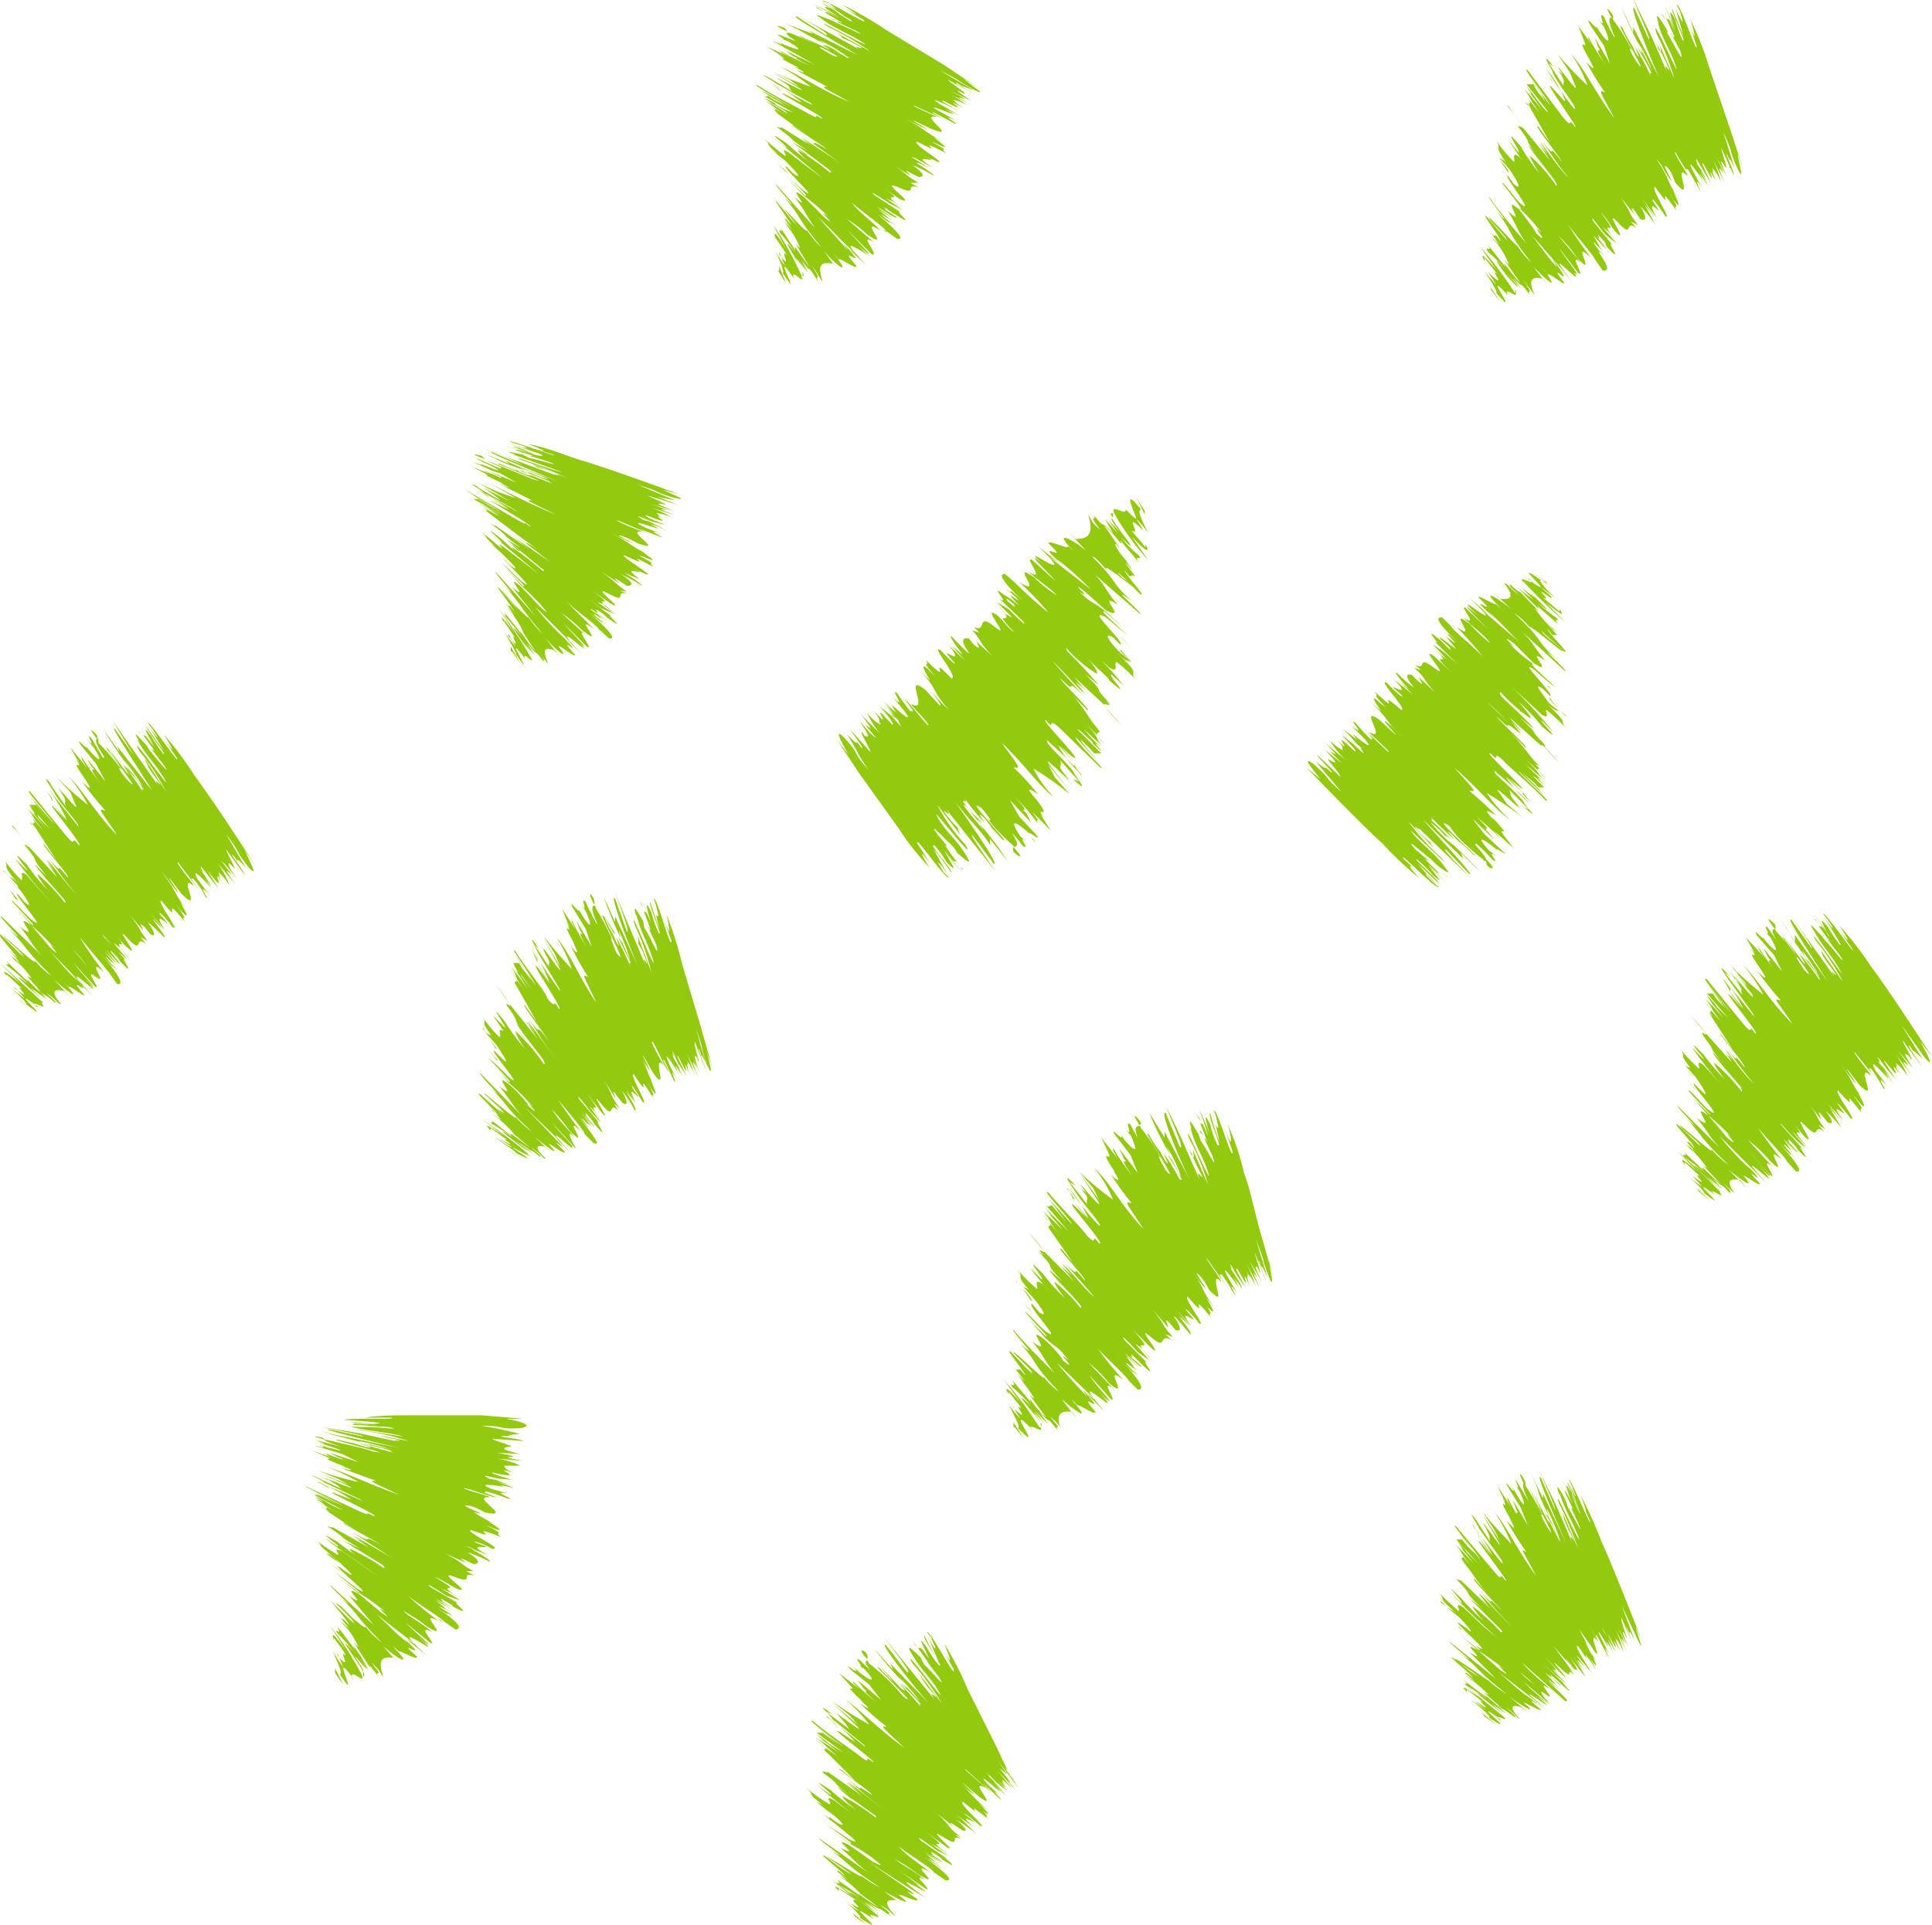 <svg id="desktop" xmlns="http://www.w3.org/2000/svg" viewBox="0 0 164.9 164.3"><defs><style>.cls-1{fill:#93c90e}</style></defs><path class="cls-1" d="M145 101.7l1 .8-1.2-1.1.2.3zm1.8 0c-1-1-1.6-1.7-3.6-3.4l1.7 1.7c-1.5-1.3-1.5-1.1-1.1-.6v-.2l1.3 1.2c-.9-.5 1.2 1.3-.6 0l-.1-.1.9 1a13.5 13.5 0 01-1.3-1c.8.7 1.6 1.5 1.4 1.5 2.9 2.2-2-2 1 .2-.9-.9 1 .5.4-.2zm-2.8-1.5zm8.5-1.1l-.4-.4a4.3 4.3 0 00.4.4zm-6.6-3.9c-.5-.5-.4-.4 0 0zm14.8-4l.6.6-.6-.7zm2.8-1.3zm-7.8-8.3l-.4-.6.4.6zm0-1.7l.2.2c-.3-.3-.4-.4-.3-.2zm8 10.3l-.2-.3zm-10-8.8l-1.2-1.5zm1.2-3a6.7 6.7 0 00.4.6 3.2 3.2 0 00-.4-.5zm-8.1 23.1l.1.3-.1-.3zm1.3-18l-.4-.5a5.9 5.9 0 00.4.6zm2.8-1.8a3 3 0 00-.2-.3zm-.5.9l-.3-.4.3.4zm-.1-3l-.4-.5z"/><path class="cls-1" d="M152 80.8l-1.1-1.6c-.7-.6.7 1.3-.5.1l.7.7c.7 1.2.7 1.6-.5.2l-.3-.5c.8 1.2-1-.9-.3.2l1.4 1.6.7 1.4-1.6-2 .4.8c.7.8-.7-.5.8 1.4a26.4 26.4 0 01-1.7-2.4c.4.6-.3-.2.6 1L149 80l.8 1.4-.4-.5c1.1 1.6-.9-.7 1 2l-.2-.3c1 1.5.1.6-.2.3a31 31 0 002 2.5c-.7-.2-.5-.2 1 2-2-2-2.8-3.6-4.2-5a13.8 13.8 0 011.7 2.5 31.1 31.1 0 01-2.8-2.5l1.2 1.4.5 1-1.5-2.3 1.6 2.3c.8 1.4-2.7-3.1-1-.8l-.4-.4c.8 1.1.4.8.6 1.3l-1.5-1.9.4.3c-1.5-1.7 0 .4 0 .4l2 2.8s.3.5-.1 0l-2.4-3a12.6 12.6 0 011.7 2.6l-1.2-1.5a18.1 18.1 0 001.1 1.5l-.9-1c-1.4-1.4 2.7 3.5 2 3.1-.7-1 0 .4-1-.8l-3.1-3.8c-.8-.5 1.7 2.3 2 2.8l-1.9-2.3 1.5 2c-.5-.6-.6-.5-1.1-1.3h-.5l1.8 2.1-1-1-.2-.3c-1.6-1.8.8 1.2-.7-.5a15.8 15.8 0 011.5 1.8 20.1 20.1 0 00-1.6-1.7c.8.9.2.5 1.4 2a18.5 18.5 0 01-1.5-1.8c1.4 1.7 0 .4.8 1.4l-.3-.3 2 3.1-1-1.3c-.5-.4 2.2 2.7 2 2.8-1.4-1.8 0 .3-1.6-1.7.8 1 1.1 1.6 2.4 3.1-1-.9-2-2.5-2.5-3l.7 1-.9-.9c.7.7.6.9 1.1 1.4l-2.5-2.8c.2.4-.8-.6 0 .5l-.5-.6c1.8 2.2.2.6 2.1 2.8l-1-1.1c0 .3 2 2.5 2.4 3 0 .2.2.5 0 .3a14.9 14.9 0 00-2.3-2.4s0 .3.9 1.4a16.8 16.8 0 01-1.8-2.1c-2-2 .3.6 0 .4l-1-1a42.8 42.8 0 003.5 4.3l-2.5-2.8c-.8-.6-.2.4-.4.3a13.8 13.8 0 01-1.6-1.7c.7 1-.5 0 1.4 2.3-.7-1-.5-.5-1-.9l.9 1c.7 1 1.3 2 .5 1.2l-.6-.6c-.5-.2 2.9 3.5 1.2 2.2-.5-.4-1.6-1.8-1.7-1.6.7.8 2.3 2.4 1.8 2l-1.4-1.4 1.3 1.5a16.4 16.4 0 012 1.9c-1.3-1.2 1.2 1.3-.4 0a51 51 0 00-1.6-1.9c-1.8-1.3 1 1.7-1 .2 1 1.2 1 1.5 2 2.6l-3.6-3.6c-.3-.1 2.8 3 .7 1 1.8 2 1 1.5 3.6 4A7.4 7.4 0 01146 98c.7 1-2.5-2-2.6-1.9s1.8 1.5 1.7 1.7l-.5-.5.6.6-2-1.9c-.7-.4 1.4 1.6 1.4 2l-.4-.5h-.2l-.2-.2.9 1-.7-.6.6.7-.8-.8a10 10 0 011.9 2.1l-.4-.3 1.6 1.7c-1-.8-2-2-1.5-1.2l-1.7-1.6c.6.7-.4-.1.1.5a16 16 0 011.7 1.3c-2.2-1.7.4.6 1.2 1.4l-1-1 1 .9-1-1 1.3 1.1-.9-1c1.4 1.3.3 0 1.7 1.5-.5-.6.5.2-.8-1.1l1.1 1c-.9-1.2-.4-1.3.4-1.2l.6.7-1.6-1.6c1.2 1 2.8 2.1.8 0 0 .2.4.5.5.6-.1-.3 1.5 1 1.4.6-2.1-2.2 1.5 1.2-1.3-1.8l.5.6c-.8-.7-2-2-2.6-2.8l3.2 3.2-.7-.7 1.6 1.6c-3.9-4.2 2.1 1.6-.7-1.5l.6.6c1 .8-1-1.3-1.5-1.9l1.8 2c.7.5-1.1-1.8.2-.7l-2.1-2.3A13.8 13.8 0 01151 99c2 2-.8-1.7 1.1 0a33.5 33.5 0 01-2.1-2.8c.7.9 2.5 2.7 2.5 2.9l.8.9c.3 0 .8.1-1.4-2.4 1.7 1.8.4.3 1.3 1.2a2 2 0 00-.4-.4c-1.3-1.6.2 0 0-.3l.3.4-.9-1.3 1 1.1-1-1.2s1.4 1.6 1.2 1.2l-.9-1c.6.6-.5-.8.8.6l.1.2c1.8 1.8-.4-.8.5 0l-1.8-2c-.5-.7.4.4 1 1 0 0 .7.7 1 .8l-1.2-1.4.5.5 1 1.1c-2.5-3 .6.1-1.7-2.7L154 97c1.3 1.2-1.3-2.3.1-.9s.5-.3 1.6.5l-.5-.6.6.4c-1-1.3-.4-.9-1.6-2.4l1.2 1.5c0-.3-.5-1 .2-.2l.4.5c.4.2.6 0-.2-1a12.3 12.3 0 011.4 1.5l-1-1.7.9 1-1.1-1.4 1.3 1.4c-1.3-1.8.1-.4.1-.6l-.5-.7c-.4-.5.5.4 1 1.1.9.7-1.5-2.4-1-2.3 2.2 2.5-.3-1 2 1.9-.4-.8.6.3-.7-1.5a2.8 2.8 0 01.4.5c.9 1 .4 0 0-.7l.6.8c-1.4-1.9-.8-1.5-2.2-3.4l.9 1.2c1.4 1.7-.6-1-.2-.6l1 1.3c1.8 1.8-.5-2 1-.8.1 0-1.6-2-1.4-2l1.9 2.4c-.9-1.2-.7-1-.5-1a16.3 16.3 0 011 1.6c.7.8-1-1.6.4-.1l-1-1.3c-1-1.8 1.6 1.4 1 .5a1.9 1.9 0 00-.4-.5s.3.2 1 1.2l-1-1.5.8 1.1-.7-1-.6-.7c.8.8-.8-1.5.8.7l.8.9c-.6-.9-1.2-1.8-.9-1.5 1.7 2.1.5.3.8.5l.6.7c-.8-1-.2-.7-.5-1 0-.1.5.3 1 1a9.3 9.3 0 00-1-1.8l1.4 1.8c-2-2.8 1 .8-1.2-2.1l1.3 1.5c-1-1.5-.7-1.3-.4-1.1l.2.3c.3.2-.7-1.4-.7-1.6L164 91c-.2-.4-1.4-2-1-1.7a4.7 4.7 0 01.4.6c-.3-.5.2 0 .7.5l-1.8-2.9 2 2.8c.9 1 .2-.3-.4-1.4l1 1.3s-3.6-5.6-5.2-7.7A28.8 28.8 0 00157 79c.6.9 1.2 2 0 .4l1.1 1.6c.4.8-2.3-3.2-2.5-3l.4.5s.7 1 .3.6a10.8 10.8 0 01-.7-1l1.4 2.3a47 47 0 01-1.5-2.1c0 .1 2.1 2.8 1.5 2.3a12.5 12.5 0 01-1-1.5c-1-1.2-.3 0 .2 1a20.9 20.9 0 00-1.5-2.2 20.2 20.2 0 011.5 2.1c-1-1.4-.6-.7-1-1l1 1.4c.1.3-.3-.3-.2-.2l1 1.3c.9 1.4-.6-.6-1.1-1.1a7 7 0 01-.4-.5c-.5-.5-1.4-1.6-.6-.3l-.1-.2c.8 1.5 1.7 2.3 2.4 3.7-.2-.2-3.2-4.5-2.2-2.8a21 21 0 012.3 3.5l-1.9-2.7.2.5.4.6c1.7 2.3-.3-.2.6 1.2l-4-5.6c1.2 1.7 2.3 3.3 2 3.1l-1.7-2.4c-.6-.4 1.8 3.2 3.1 5.3l-2.8-4v.6l-1.3-2c1.4 2 .3.7 2.2 3.3l-.3-.6a15 15 0 011.5 2.3l-1.2-1.7c.7 1-.6-.6 0 .2l.8 1c1 1.5 0 .1.5.9a27.4 27.4 0 00-1.8-2.4l.1.2c0 .1.8 1.2.1.4l-1.5-2 1 1.5a12.4 12.4 0 01-1-1.4c-1-1 3.4 4.4 1.7 2.7-.5-.8-.9-1.3-.5-1a22.8 22.8 0 00-1.9-2.3l-.1-.2c-.2 0-.5.1.5 1.5z"/><path class="cls-1" d="M151.5 79.3s.1 0 0-.4c-.4-.4-1-.9 0 .4zm-8 10.2l-.2-.2zm0 1l.4.4-.4-.4zm4.2-5.8zm-3.4 2l1.4 1.6a17.4 17.4 0 00-1.4-1.6zm1.7-.2l-.2-.3a1.8 1.8 0 00.2.3zm1-3a8.8 8.8 0 01.7 1.2c-.2-.4.4.1-.6-1.1zm-2.2 9.6l-.8-1 .6.8.2.2zm-.1-1l-.8-1a9.8 9.8 0 01.8 1zm2.5-.8l-.9-1 .7.8.2.2zM1.8 85.5l1 .8-1.2-1 .2.2zm1.8 0L0 82.2l1.7 1.7c-1.6-1.3-1.5-1-1.1-.6v-.1l1.3 1.2c-.9-.6 1.2 1.3-.6 0l-.1-.2.9 1a15.4 15.4 0 01-1.3-1c.8.7 1.6 1.5 1.4 1.5 2.9 2.2-2-2 1 .2v.1c-.9-.9 1 .4.4-.3zM.8 84.2V84c-.1 0 0 0 0 0zM9.2 83l-.3-.4a3.5 3.5 0 00.3.4zm-6.5-3.8c-.5-.6-.4-.4 0 0zM17.5 75l.6.6-.6-.6zm2.7-1.3zm-7.7-8.2l-.5-.6.5.6zm-.1-1.8l.3.2c-.3-.3-.4-.4-.3-.2zm8 10.3l-.1-.3zm-10-8.7l-1.1-1.6zm1.3-3l.4.5a2.7 2.7 0 00-.4-.5zm-8.1 23l.1.3-.1-.2zm1.3-17.9l-.5-.6.5.6zm2.8-1.8v-.1l-.2-.2zm-.6.8l-.2-.3zm0-2.9l-.4-.5z"/><path class="cls-1" d="M8.8 64.7l-1-1.7c-.7-.7.7 1.3-.5 0l.7.8c.7 1.1.7 1.5-.5.1l-.3-.5c.8 1.3-1-.9-.3.2l1.3 1.6.8 1.5-1.6-2 .4.7c.7.8-.7-.5.8 1.5a25.3 25.3 0 01-1.7-2.4c.3.6-.3-.3.5 1L6 63.8l.8 1.4-.4-.5c1.1 1.6-.9-.7 1 2l-.2-.3c1 1.5.1.6-.2.3a31 31 0 002 2.5c-.7-.2-.5-.2 1 2.1-2-2.1-2.8-3.7-4.2-5.1a13.4 13.4 0 011.7 2.5 32.9 32.9 0 01-2.8-2.5L6 67.6l.4 1-1.6-2.3 1.6 2.3c.8 1.4-2.7-3-1-.8l-.4-.4c.9 1.1.4.8.6 1.4l-1.4-2 .4.4c-1.5-1.8 0 .4 0 .4.3.7 1.6 2.1 2 2.7 0 0 .3.6-.1 0l-2.4-3A13 13 0 015.7 70a17 17 0 01-1.2-1.5A17.6 17.6 0 005.6 70l-.9-1c-1.4-1.4 2.7 3.5 2 3.1-.8-1 0 .4-1-.7l-3.1-3.8c-.8-.6 1.7 2.2 2 2.7l-2-2.3 1.5 2-1-1.3h-.6l1.8 2.1-1-1-.1-.3c-1.7-1.9.8 1.1-.8-.5A16.2 16.2 0 014 70.8 18.6 18.6 0 002.3 69c.8.9.2.5 1.5 2a17.1 17.1 0 01-1.5-1.8c1.4 1.8 0 .5.7 1.5l-.2-.4 2 3.1-1-1.3c-.6-.4 2.2 2.7 2 2.8-1.5-1.8 0 .3-1.7-1.7.8 1 1.1 1.6 2.4 3.1-.9-.9-2-2.5-2.5-2.9l.7 1-.8-1 1 1.5-2.5-2.7c.3.4-.8-.7 0 .4L2 72c1.8 2.2.2.6 2 2.8l-1-1c0 .2 2 2.4 2.5 3 0 0 .2.4 0 .2a16 16 0 00-2.3-2.4s0 .3.9 1.4a16.6 16.6 0 01-1.8-2.2c-2-2 .3.7 0 .5l-1-1a43.8 43.8 0 003.5 4.2 55.2 55.2 0 01-2.5-2.8c-.8-.6-.2.4-.5.4a13.8 13.8 0 01-1.5-1.8c.7 1-.5.1 1.4 2.3-.8-.9-.6-.5-1-.9.4.5 1 1 .8 1 .8 1 1.4 2 .6 1.3l-.6-.7c-.5-.2 2.8 3.5 1.2 2.2-.5-.4-1.7-1.8-1.7-1.6.7.8 2.3 2.4 1.7 2l-1.3-1.4L2.7 79a16.4 16.4 0 012 2c-1.3-1.3 1.1 1.3-.4-.1L2.7 79c-1.9-1.4 1 1.6-1 .1 1 1.2 1 1.6 2 2.6L.1 78.2c-.3 0 2.8 3 .7 1.1 1.8 1.9 1 1.4 3.6 4a7.8 7.8 0 01-1.5-1.4c.7 1-2.5-2-2.6-2s1.8 1.6 1.7 1.7a11 11 0 00-.5-.5l.6.7-2-2c-.7-.4 1.3 1.7 1.4 2l-.5-.5H.9v-.1l.8 1-.7-.6a9 9 0 01.6.7l-.8-.8a10 10 0 011.9 2l-.4-.2L3.8 85c-1-.8-2-2-1.4-1.2L.5 82c.6.7-.4 0 .2.5A14.8 14.8 0 012.4 84c-2.1-1.7.4.6 1.2 1.4l-1-1 1 .9-1-1 1.4 1-.9-1c1.4 1.3.3.1 1.8 1.5-.6-.6.5.3-1-1.1 1 .7 1 1 1.3 1-1-1.2-.5-1.3.3-1.1l.6.6-1.5-1.6c1.1 1 2.7 2.2.7.1l.6.6c-.2-.4 1.4.9 1.3.6C5.2 82.7 8.8 86 6 83l.6.7c-.9-.8-2-2.2-2.7-2.9L7 84l-.7-.6L7.9 85c-3.9-4.3 2.1 1.5-.7-1.5l.5.5c1 .9-1-1.2-1.4-1.8l1.8 2c.7.5-1.2-1.9.2-.7L6.2 81a13.8 13.8 0 011.6 2c2 1.9-.8-1.7 1.1 0a31.8 31.8 0 01-2.1-3l2.5 3 .7 1c.3 0 .8 0-1.3-2.5 1.6 1.8.3.4 1.3 1.3a2 2 0 00-.4-.4c-1.3-1.6.1 0 0-.3l.3.3-1-1.2 1.1 1.1L9 81s1.4 1.6 1.2 1.2l-.8-1c.5.6-.6-.8.7.6l.1.2c1.8 1.9-.3-.8.6 0l-1.9-2c-.5-.7.4.4 1 1.1l1 .8-1.2-1.4.6.4.9 1.2c-2.5-3.1.6 0-1.7-2.8.5.6 1 1.3 1.4 1.6 1.3 1.2-1.4-2.3 0-.8s.5-.4 1.6.5L12 80l.6.3c-1-1.3-.4-.8-1.6-2.3l1.2 1.4c0-.2-.5-.9.2-.2l.4.5c.4.3.6.1-.2-1A13.3 13.3 0 0114 80c.2 0-.3-.6-1-1.6l1 1-1.2-1.5 1.3 1.5c-1.2-1.8.2-.5.2-.6l-.6-.7c-.4-.6.5.3 1 1 .9.7-1.5-2.4-.9-2.2 2 2.5-.3-1 2 1.8-.5-.8.5.3-.7-1.4a2.4 2.4 0 01.3.4c1 1 .4.1 0-.7l.7.9c-1.5-2-.8-1.5-2.3-3.5a13.5 13.5 0 01.9 1.2c1.4 1.7-.6-1-.2-.6l1 1.3c1.9 1.9-.4-1.9 1-.7.2 0-1.6-2-1.3-2L17 76c-.9-1.3-.7-1-.5-1 .5.6.8 1 1 1.5.7.8-1-1.6.4-.1l-1-1.3c-1-1.8 1.7 1.4 1 .5a1.9 1.9 0 00-.4-.5s.4.2 1 1.2l-1-1.5.9 1.1-.8-1-.5-.7c.7.9-.8-1.4.8.7l.8 1-1-1.6c1.7 2.2.6.3.9.5l.5.8c-.7-1.1-.2-.8-.5-1.2 0 0 .6.5 1 1.2a8 8 0 00-1-1.9l1.5 1.8c-2-2.8 1 .8-1.2-2 .4.3.9 1 1.3 1.5-1-1.5-.7-1.4-.5-1.2l.3.3c.2.2-.7-1.4-.7-1.6l1.6 2.2c-.1-.4-1.4-2-1-1.7a3.5 3.5 0 01.4.6c-.2-.5.3 0 .7.5l-1.7-2.9c1.5 2 .5 1 1.9 2.8.9 1 .2-.3-.3-1.4l.9 1.3s-3.6-5.6-5.2-7.7a28 28 0 00-2.6-3.5c.6 1 1.2 2 0 .4l1.1 1.6c.3.8-2.3-3.2-2.5-3l.4.5s.7 1.1.3.6a12.3 12.3 0 01-.7-1l1.4 2.3a36 36 0 01-1.5-2.1c-.1.2 2 2.8 1.4 2.3a12.5 12.5 0 01-1-1.5c-1-1.2-.2 0 .3 1a21.2 21.2 0 00-1.5-2.2 18.2 18.2 0 011.4 2.1c-1-1.4-.6-.7-.9-1l1 1.4-.3-.2 1 1.3c1 1.4-.6-.5-1-1a5.2 5.2 0 01-.4-.6c-.5-.5-1.4-1.6-.6-.3l-.2-.2c.8 1.5 1.8 2.3 2.5 3.7-.3-.2-3.3-4.5-2.3-2.7a21.5 21.5 0 012.3 3.5l-1.8-2.8c-.1 0 .4.8.2.6l.4.6c1.7 2.2-.4-.3.6 1.2l-4-5.7 1.9 3.1-1.7-2.4c-.5-.4 1.9 3.2 3.2 5.3l-3-3.8.2.5-1.4-2a38.3 38.3 0 002.2 3.3l-.4-.6a15 15 0 011.6 2.3l-1.3-1.7c.7 1-.5-.6 0 .2l.9 1c1 1.5 0 .1.4.9a25.9 25.9 0 00-1.7-2.4l.1.2c0 .1.8 1.2.1.4l-1.5-2 1 1.5a12.6 12.6 0 01-1-1.4c-1-1 3.4 4.4 1.7 2.7-.6-.7-1-1.3-.5-.9a22.8 22.8 0 00-2-2.3V63c-.2.1-.5.1.5 1.6z"/><path class="cls-1" d="M8.3 63.1v-.3c-.2-.3-1-1 0 .3zm-8 10.2l-.2-.2zm0 1a4.9 4.9 0 00.4.4c-.4-.3-.6-.6-.4-.3zm4.2-5.8zm-3.4 2l1.4 1.7A18.7 18.7 0 001 70.5zm1.6-.1l-.2-.3a2.6 2.6 0 00.3.3zm1.2-3a8 8 0 01.6 1c-.2-.3.4.3-.6-1zm-2.3 9.5l-.8-1 .5.8.3.2zm-.1-1l-.8-1a11.6 11.6 0 01.8 1zm2.5-.7l-.9-1 .7.8.2.2zm122.7 71.3l1 .7-1.2-1 .2.3zm1.6 0l-3.8-3.1 1.8 1.5c-1.6-1.1-1.6-1-1.1-.5v-.2l1.4 1.1c-.9-.5 1.3 1.2-.5 0l-.2-.1 1 .8-1.3-.9c.8.7 1.7 1.4 1.5 1.5 3 2-2.1-2 .9.1l.1.2c-1-.9 1 .3.2-.4zm-2.7-1.4h-.1zm7.2-.7l-.5-.4.5.4zm-6.6-3.5c-.6-.5-.4-.4 0 0zm11-1l.4.7-.4-.7zm2-.2zm-5.7-9.8l-.3-.7.3.7zm.1-1.7a1.9 1.9 0 00.2.3c-.2-.4-.2-.5-.2-.3zm5.7 11.8l-.1-.3zm-7.5-10.8l-.9-1.7zm1.4-2.5l.3.6a4.6 4.6 0 00-.3-.6zm-4.9 19.6l.2.3-.2-.3zm-1.6-16l-.5-.6a5.7 5.7 0 00.5.6zm2.7-1.4l-.2-.3zm-.6.7l-.2-.4zm.2-2.8l-.3-.6z"/><path class="cls-1" d="M130.5 128.2l-1-1.7c-.5-.8.6 1.4-.3 0l.5.8c.6 1.3.5 1.6-.4 0l-.3-.5c.7 1.4-.9-1-.3.1l1.1 1.8.6 1.5-1.3-2.2.3.8c.5.9-.6-.6.6 1.5l-1.4-2.6c.3.7-.3-.3.4 1l-1.2-1.9.7 1.5-.3-.5c.9 1.7-.8-.8.8 2l-.2-.3c.9 1.6.1.6-.2.3a29.4 29.4 0 001.7 2.7c-.6-.4-.4-.3.8 2-1.6-2.2-2.3-3.9-3.5-5.4a15.3 15.3 0 011.4 2.7c-.7-.8-1.3-1.3-2.5-2.8l1 1.5.5 1-1.5-2.3 1.4 2.4c.8 1.4-2.4-3.3-.9-.9l-.3-.4c.7 1.1.3.8.5 1.3l-1.3-2 .3.4c-1.4-1.8.1.4 0 .4l2 2.8c-.1 0 .3.6-.2 0l-2.3-3a14 14 0 011.7 2.6l-1.1-1.5a18 18 0 001 1.5l-.8-1c-1.4-1.5 2.6 3.6 2 3.1-.8-1 0 .4-1-.8l-3.2-3.8c-.7-.5 1.8 2.2 2 2.8l-1.8-2.4c.7 1.1 1 1.3 1.5 2-.6-.6-.6-.5-1.2-1.3h-.5l1.9 2.1-1-1-.2-.3c-1.6-1.8.9 1.2-.7-.5a16.5 16.5 0 011.5 1.8 20.3 20.3 0 00-1.6-1.7c.8.9.2.5 1.5 2a19.4 19.4 0 01-1.5-1.8c1.4 1.7 0 .4.8 1.4a3.5 3.5 0 01-.3-.3c.9 1 1 1.4 2.3 3l-1.1-1.3c-.7-.4 2.3 2.6 2.2 2.6-1.6-1.7 0 .3-1.8-1.6.9 1 1.2 1.5 2.7 3-1-.9-2.2-2.4-2.8-2.8l.8 1-.9-.9 1.2 1.3-2.7-2.6c.3.4-.8-.5.1.4l-.5-.5c2 2 .2.6 2.3 2.6l-1.2-1 2.8 2.8s.3.3 0 .2a20.4 20.4 0 00-2.4-2.2s0 .3 1 1.3a19.5 19.5 0 01-2-2c-2.1-2 .4.5 0 .4l-1-1a49.3 49.3 0 004 3.9c-1.3-1-1.6-1.4-2.8-2.5-.9-.6-.2.3-.4.3a18.7 18.7 0 01-1.7-1.6c.8 1-.5 0 1.7 2a3.7 3.7 0 00-1-.7l1 .8c.8.8 1.5 1.7.7 1l-.7-.5c-.5-.1 3.3 3.1 1.5 2l-1.8-1.5c.8.7 2.6 2.1 2 1.8l-1.5-1.2 1.5 1.3a20.7 20.7 0 012.2 1.6c-1.4-1 1.3 1.2-.4 0l-1.8-1.6c-2-1.2 1.2 1.4-.8.1l2.3 2.3-4-3.2c-.2 0 3.1 2.6.9 1 2 1.6 1.1 1.2 4 3.5a11 11 0 01-1.7-1.3c1 .8-2.6-1.8-2.7-1.7s2 1.4 2 1.5l-.6-.4.6.5-2.2-1.7c-.6-.3 1.6 1.4 1.7 1.7l-.5-.4h-.2l-.1-.1 1 .8-.8-.5.8.6-1-.7a12.6 12.6 0 012.2 1.8l-.5-.3 1.8 1.6c-1-.7-2.1-1.8-1.5-1.1l-2-1.5c.8.7-.3 0 .3.5a20.3 20.3 0 011.8 1.2c-2.3-1.6.4.5 1.3 1.2l-1-.9 1 .8-1-.8 1.3.9-1-.9 1.9 1.3c-.6-.5.5.3-1-1 1 .7 1 1 1.2 1-1-1.1-.6-1.2.1-1l.7.5-1.7-1.4c1.2.9 3 1.9.7.1l.6.5c-.2-.3 1.5.8 1.4.5-2.4-2 1.6 1-1.7-1.6l.7.6c-1-.7-2.2-1.9-3-2.5l3.6 2.8-.8-.6 1.8 1.4c-4.4-3.7 2.2 1.4-1-1.3l.7.5c1 .7-1.2-1-1.7-1.6l2 1.7c.6.5-1.5-1.6 0-.6-1.2-1-1.6-1.2-2.4-2a22.4 22.4 0 011.8 1.6c2.2 1.7-1.1-1.5 1 0-1.3-1.1-1.9-1.6-2.6-2.4l2.8 2.5.9.8c.2 0 .6.2-1.8-2a12.2 12.2 0 001.4 1.1 3.2 3.2 0 00-.4-.3c-1.5-1.4.1 0-.1-.3l.3.3-1-1.1 1.1 1-1.2-1.1c0-.1 1.6 1.4 1.3 1l-1-.8c.7.5-.6-.7.8.5l.2.2c1.9 1.7-.5-.7.4.1l-2-1.9 1.1 1 1 .8-1.3-1.3.5.4 1 1c-2.8-2.8.4.2-2.1-2.4l1.5 1.5c1.3 1.2-1.7-2-.2-.6s.3-.2 1.3.7l-.5-.6.4.4-1.7-2.3 1.3 1.5c-.1-.2-.6-.9 0-.1l.4.5c.4.3.5.2-.3-.9l1.3 1.6a8.9 8.9 0 00-1-1.6l.8 1-1-1.4 1.1 1.5c-1.2-1.8 0-.3 0-.4l-.5-.7c-.4-.6.4.4 1 1.1.6.8-1.6-2.4-1-2.1 1.8 2.7-.5-1 1.6 2.1l-.8-1.4.3.5c.8 1 .3.2 0-.7l.5 1c-1.2-2-.7-1.6-2-3.6l.7 1.2c1.2 2-.5-1-.2-.5l1 1.4c1.4 2.2-.6-1.8.6-.4l-1.1-2 1.4 2.5c-.7-1.3-.5-1-.4-1l.9 1.7c.5.9-.8-1.7.2 0l-.7-1.4c-1-2 1.2 1.7.6.7a3.2 3.2 0 00-.2-.5 5.5 5.5 0 01.8 1.3l-.8-1.6.6 1.3-.5-1.3-.4-.7c.5 1-.7-1.5.5.9l.6 1-.7-1.6c1.3 2.4.4.4.6.7l.5.8c-.6-1.2-.2-.7-.4-1.1a4.9 4.9 0 01.7 1.3 13.5 13.5 0 00-.7-2l1 2c-1.4-3.1.7 1-.8-2.2l.9 1.7c-.7-1.6-.5-1.4-.3-1.1l.1.3c.2.2-.5-1.4-.4-1.7l1.1 2.5a19 19 0 01-.7-1.8 5 5 0 01.3.7c-.1-.5.2 0 .5.7l-1.2-3.2 1.4 3c.6 1.2.1 0-.2-1.2l.6 1.4s-2.4-6.2-3.5-8.6a36.4 36.4 0 00-1.8-4c.4 1 .8 2.3 0 .4l.8 1.8c.2.9-1.6-3.6-1.8-3.5l.3.6c0 .1.5 1.2.2.7l-.5-1.1.9 2.4-1-2.4c-.1.2 1.4 3.2 1 2.6a15.3 15.3 0 01-.7-1.7c-.8-1.4-.2 0 .1 1a23 23 0 00-1-2.4 23.6 23.6 0 011 2.3c-.8-1.5-.5-.8-.7-1.1l.7 1.5c0 .3-.3-.4-.2-.2l.7 1.5c.6 1.5-.5-.8-.9-1.4l-.2-.6c-.3-.6-1-1.8-.5-.4v-.2c.5 1.6 1.2 2.6 1.7 4-.3-.2-2.4-5-1.7-3a27.6 27.6 0 011.6 3.8l-1.3-3 .1.5.3.7c1.3 2.5-.2-.3.4 1.3-1.5-3.5-1.2-2.9-2.9-6.3.9 1.9 1.6 3.7 1.4 3.4l-1.2-2.7c-.5-.5 1.2 3.4 2.2 5.7l-2-4.3v.4l-1-2.1c1 2.2.1.7 1.5 3.6l-.2-.7a20 20 0 011.1 2.6l-1-2c.6 1.2-.3-.6 0 .2l.7 1.2c.8 1.7 0 .1.4 1l-1.4-2.7.2.3s.5 1.2 0 .3l-1.2-2.3.8 1.7a13.9 13.9 0 01-.8-1.5c-.8-1.3 2.6 4.9 1.3 2.9-.5-.8-.7-1.4-.4-1a28.4 28.4 0 00-1.5-2.6l-.1-.3c-.1.2-.3.2.4 1.7z"/><path class="cls-1" d="M130.1 126.7c.1 0 .2 0 0-.4s-.7-1 0 .4zm-7.3 9.1l-.2-.1zm.2 1a5.3 5.3 0 00.5.3c-.4-.3-.7-.6-.5-.3zm3.3-5.5zm-3.2 1.9zm1.6-.1l-.3-.3a2.5 2.5 0 00.3.3zm1-3a12.5 12.5 0 01.6 1.2c-.3-.4.3.2-.6-1.1zm-1 9l-1-1 .7.7.3.2zm-.3-1l-.9-.8.9.8zm2.1-.6l-1-1 .8.8.2.2zM73 163.6l1 .7-1.2-1 .2.3zm1.8-.2a45.7 45.7 0 00-3.9-3l1.9 1.5c-1.7-1.1-1.7-1-1.2-.5v-.2l1.5 1c-1-.3 1.3 1.3-.6.2l-.2-.2 1 .9c-.3-.1-1-.7-1.3-1 .8.8 1.6 1.5 1.4 1.6 3.1 2-2-2 1 0l.2.1c-1.1-.9 1 .3.2-.4zm-2.9-1.2zm8-2.4l-.5-.3a4.6 4.6 0 00.4.3zm-7.2-2.5c-.6-.4-.4-.3 0 0zm12.1-5.3l.6.6-.6-.6zm1.4-.4zm-7.6-8.3l-.5-.5.5.5zm0-1.8l.2.2c-.3-.3-.4-.4-.3-.2zm7.8 10.4l-.2-.3zm-10-8.5l-1.3-1.3zm1.5-3.3a4.2 4.2 0 00.4.5 2.7 2.7 0 00-.4-.5zm-3 23v.3c0 .1.1 0 0-.2zm-3.4-16.7l-.5-.5a6 6 0 00.5.5zm2.3-2.3l-.2-.2zm-.4 1l-.3-.3zm-.6-2.9l-.4-.5z"/><path class="cls-1" d="M74.8 143a18.4 18.4 0 01-1.4-1.3c-.8-.5.9 1.2-.5.2l.8.5c1 1 1 1.4-.4.3l-.5-.5c1 1.2-1.1-.6-.2.3l1.6 1.3 1 1.3-2-1.7.5.7c.8.7-.7-.4 1.1 1.2a27.1 27.1 0 01-2.2-2c.6.6-.3-.1.8.9l-1.8-1.4 1.1 1.2-.4-.4c1.4 1.3-1-.5 1.4 1.7l-.3-.2c1.4 1.2.3.5 0 .3a28.6 28.6 0 002.3 2c-.6-.1-.5-.1 1.5 1.8-2.3-1.7-3.5-3-5.1-4.2a14.7 14.7 0 012.1 2.2 35.9 35.9 0 01-3.2-2l1.5 1.2.7.8-2.1-1.8 2 1.9c1.2 1.2-3.3-2.4-1.1-.5l-.5-.4c1 1 .6.7 1 1.2l-2-1.5.5.2c-1.8-1.4.2.4 0 .4l2.7 2.2s.4.4-.1 0l-3-2.4a14.3 14.3 0 012.4 2.2l-1.2-.8c-1.7-1 3.4 2.8 2.7 2.5-1-.8.1.4-1.1-.5-.3-.3-2.9-2-4-3-.8-.3 2.2 1.8 2.6 2.2l-2.4-1.8 2 1.6-1.4-1h-.5l2.3 1.7-1.3-.8-.2-.2c-2-1.5 1 .9-.8-.4a17 17 0 011.9 1.4 21.5 21.5 0 00-2-1.3c1 .7.4.4 1.9 1.6a20 20 0 01-1.9-1.4c1.8 1.3.1.4 1.1 1.2l-.3-.3L73 152l-1.3-1c-.7-.3 2.8 2 2.7 2.2-2-1.4 0 .3-2-1.3 1 .9 1.4 1.3 3 2.5-1-.7-2.5-2-3.1-2.3l1 .8-1-.7 1.3 1.1-3-2.1c.3.3-1-.4 0 .4l-.5-.4c2.2 1.6.3.5 2.7 2.2l-1.3-.9c.1.3 2.6 2 3.1 2.4.1 0 .3.3.1.2a18 18 0 00-2.8-1.8s0 .3 1.2 1.2a18.2 18.2 0 01-2.2-1.7c-2.4-1.6.4.5 0 .4l-1.1-.8a52.4 52.4 0 004.3 3.4l-3-2.2c-.9-.4 0 .3-.3.4a16.3 16.3 0 01-2-1.4c1 .9-.4.1 2 1.9a3.7 3.7 0 00-1.1-.7l1 .8c1 .7 1.7 1.5.8 1l-.7-.5c-.5 0 3.6 2.8 1.7 1.9l-2-1.3c.8.6 2.7 1.9 2 1.6l-1.5-1 1.6 1.1a18 18 0 012.3 1.5c-1.5-1 1.5 1-.4 0l-2-1.4c-2-1 1.4 1.3-.8.2 1.2 1 1.3 1.3 2.5 2.2l-4.3-3c-.2 0 3.3 2.5 1 1 2 1.5 1.2 1.2 4.2 3.2a8.7 8.7 0 01-1.7-1.1c.9.8-2.8-1.6-2.8-1.5l2 1.4-.6-.4.7.5c-.8-.4-1.5-1-2.3-1.6-.7-.3 1.6 1.4 1.7 1.7l-.5-.4h-.2l1 .7-.8-.5.7.6-1-.6a10 10 0 012.2 1.8l-.4-.3 1.9 1.4c-1.1-.6-2.2-1.6-1.6-1l-2-1.4c.7.7-.4 0 .2.5a18 18 0 011.8 1.1c-2.3-1.4.5.6 1.4 1.3l-1.1-1 1.1.8-1-.8 1.3.9-1-.8c1.6 1 .3 0 2 1.2-.7-.6.5.1-1-1 1 .5 1 .8 1.3.9-1.1-1.2-.7-1.4.1-1.3l.7.5-1.8-1.3c1.4.8 3.1 1.6.8 0l.6.4c-.2-.3 1.6.7 1.5.3-2.5-1.7 1.7.9-1.7-1.5l.7.5-3.2-2.2 3.9 2.5-.8-.5L79 162c-4.6-3.4 2.4 1.1-1-1.3l.7.4-1.9-1.4 2.2 1.5c.8.4-1.5-1.6 0-.7-1.2-1-1.7-1.1-2.6-1.8a14.4 14.4 0 012 1.3c2.4 1.4-1.2-1.4 1-.2-1.3-1-2-1.4-2.7-2.2.9.7 3 2 3 2.2l1 .7c.4 0 .9 0-1.8-2l1.5 1a2 2 0 00-.4-.3c-1.7-1.3.1 0-.1-.3l.3.3-1.2-1 1.3.8-1.4-1s1.8 1.2 1.5.9l-1-.7c.7.4-.7-.7.8.3l.2.2c2.2 1.4-.5-.7.5 0l-2.3-1.6c-.6-.6.5.2 1.3.8l1 .5-1.4-1 .6.3 1.2.9c-3.2-2.5.6 0-2.3-2.3l1.7 1.3c1.5.9-2-1.9-.2-.8s.3-.4 1.6.2l-.6-.4.5.2c-1.3-1-.6-.7-2-2l1.5 1.2c-.2-.2-.8-.7 0-.2l.6.4c.4.2.6 0-.5-.9a16 16 0 011.7 1.2l-1.3-1.3 1 .8-1.4-1.1 1.6 1.1c-1.7-1.4 0-.4 0-.5l-.8-.6c-.5-.4.6.3 1.2.9 1 .5-2-2-1.4-2 2.5 2-.6-.7 2.2 1.5-.6-.6.5.2-1-1.2a3.2 3.2 0 01.4.4c1 .8.4 0-.3-.6l.9.7c-1.8-1.6-1.2-1.3-3-2.9l1.1 1c1.8 1.4-.7-.8-.3-.5l1.3 1.1c2 1.5-1-1.6.6-.7.1 0-2-1.7-1.7-1.6l2.2 2-.7-.8 1.4 1.3c.7.6-1.3-1.4.2-.1l-1.2-1.1c-1.4-1.6 1.7 1.3.9.4a2.9 2.9 0 00-.4-.4l1.1 1-1.2-1.3 1 1-.9-1-.6-.6c.9.8-1-1.2.8.7l1 .8-1.2-1.3c1.9 2 .5.3.7.5l.7.7c-1-1-.4-.7-.8-1a6 6 0 011.1 1l-1.3-1.6 1.6 1.7c-2.2-2.6.8.9-1.5-2a26.8 26.8 0 01.7.6l.2.3-1-1.5 1.7 2.3c-.2-.4-1.4-2-1-1.6s.2.4.3.5c-.3-.4.2.1.5.7l-1.8-2.9 1.8 2.9-.2-.3-.2-.3a10 10 0 01-.4-.7l-.8-1.7-2.5-5a27.3 27.3 0 00-2-3.9c.4 1 .9 2.3-.1.5l.9 1.7c.2 1-2-3.4-2.3-3.2l.4.5c0 .2.6 1.2.2.8a7.7 7.7 0 01-.6-1.1l1 2.3a24.3 24.3 0 01-1.2-2.2c-.2.3 1.9 3 1.2 2.5a9.4 9.4 0 01-1-1.5c-1-1.3-.2 0 .2 1a17.1 17.1 0 00-1.5-2.2 16.1 16.1 0 011.5 2.2c-1-1.5-.6-.7-1-1l1 1.4c.1.3-.3-.3-.2-.2l1 1.3c.9 1.4-.7-.6-1.2-1a3.8 3.8 0 01-.3-.6c-.5-.5-1.5-1.5-.7-.2l-.1-.2c.8 1.5 1.8 2.2 2.5 3.6-.3-.2-3.4-4.4-2.4-2.7a23.8 23.8 0 012.5 3.4l-2-2.6.3.5.4.6c1.9 2.1-.3-.2.7 1.2l-4.4-5.4c1.3 1.7 2.5 3.2 2 3l-1.8-2.3c-.6-.3 2 3.1 3.7 5L76 142l.2.5-1.6-1.8a29.9 29.9 0 002.6 3l-.5-.6a17.9 17.9 0 011.8 2.1l-1.4-1.5c.8 1-.6-.5 0 .2l1 1c1.2 1.3 0 0 .5.8a27.6 27.6 0 00-2-2.2l.2.2c0 .1.9 1 .1.4l-1.9-2 1.3 1.5a12.3 12.3 0 01-1.2-1.2c-1.3-1 3.8 3.8 2 2.4l-.7-.8a19.3 19.3 0 00-2.2-2l-.2-.3c-.1.1-.4.2.8 1.4z"/><path class="cls-1" d="M74 141.6s.1-.1 0-.4-1-.7 0 .4zm-5 11l-.3-.3zm.2.8l.5.3-.5-.3zm2.3-6zm-2.6 2.4zm1.5-.3l-.3-.2a2 2 0 00.3.2zm.2-3a8.6 8.6 0 01.9 1c-.4-.3.3 0-1-1zm.6 9l-1-.7.6.5.4.3zm-.5-.9l-.9-.7 1 .7zm2.2-1l-1.1-.8.8.7.3.1zm13.7-31.8l.8 1-.9-1.4v.4zm2.1 0a29.6 29.6 0 00-3-4l1.4 1.9c-1.3-1.5-1.4-1.3-1-.7v-.2l1.1 1.4c-.9-.6 1 1.5-.7 0l-.1-.2.7 1.1a9.7 9.7 0 01-1-1.2c.5 1 1 1.9.8 2 2.5 2.6-1.4-2.5 1.1 0l.1.3c-.6-1.1 1.1.4.7-.4zM86 120c0-.1 0-.1 0 0zm10.2-2.4l-.4-.4a4.2 4.2 0 00.4.4zm-7-3.3c-.6-.6-.4-.4 0 0zm16-5.5l.5.7-.5-.7zm2.5-.5zm-6-9.7l-.3-.7a5.2 5.2 0 00.4.7zm.7-2l.3.3c-.2-.4-.3-.4-.3-.3zm5.4 12l-.1-.3zm-8.5-10.3l-1-1.6 1 1.6zm2.8-3.2a4.5 4.5 0 00.4.6 2 2 0 00-.4-.6zm-13.3 26.4l.1.3v-.3zm3.4-20.2l-.4-.6a5 5 0 00.4.6zM96 99v-.1l-.2-.2zm-.9 1l-.2-.4zm.6-3.3l-.3-.6z"/><path class="cls-1" d="M97.5 97.7a12.4 12.4 0 01-1-1.7c-.7-.6.5 1.5-.6.2l.6.7c.6 1.3.6 1.7-.6.3l-.3-.6c.7 1.4-1.1-.8-.4.3l1.3 1.7.6 1.5-1.6-2.1.4.8c.6.9-.7-.5.7 1.5a18.8 18.8 0 01-1.7-2.5c.4.7-.3-.2.5 1.1L94 97.1l.7 1.5-.3-.5c1 1.6-1-.7.8 2l-.2-.2c1 1.4 0 .6-.2.3a21.5 21.5 0 001.8 2.5c-.7-.2-.5-.1 1 2.2-2-2.1-2.7-3.8-4.2-5.2a10.4 10.4 0 011.6 2.7 28.2 28.2 0 01-2.9-2.4l1.2 1.4.5 1-1.6-2.2 1.5 2.3c.8 1.4-2.7-3-1-.7l-.5-.4c1 1.1.4.8.6 1.4l-1.5-1.9.5.3c-1.6-1.7 0 .5-.1.4.4.7 1.7 2.2 2.1 2.8 0 0 .3.5-.2 0a31 31 0 01-2.4-3 10.3 10.3 0 011.7 2.6 16.7 16.7 0 01-1.2-1.4 14.6 14.6 0 001.1 1.4l-1-1c-1.5-1.3 2.8 3.5 2 3.1-.8-1 0 .4-1-.6-.2-.4-2.4-2.6-3.3-3.7-.8-.5 1.8 2.2 2 2.7l-2-2.2 1.5 2-1.2-1.4c-.4 0-.1.2-.5 0l1.9 2.2-1-1-.3-.3c-1.7-1.8.9 1.1-.7-.5a15 15 0 011.5 1.7 16.5 16.5 0 00-1.7-1.6c.9.9.2.6 1.5 2a14.6 14.6 0 01-1.5-1.8c1.4 1.7 0 .5.7 1.5l-.2-.3 2.1 3-1-1.2c-.7-.4 2.2 2.6 2 2.7-1.5-1.8 0 .3-1.8-1.6l2.6 3c-1-.8-2.1-2.4-2.7-2.8l.8 1-1-.9 1.2 1.4-2.6-2.6c.2.3-.9-.6 0 .4l-.6-.5c2 2 .2.6 2.2 2.7l-1.1-1c0 .3 2.2 2.4 2.6 3 0 0 .2.3 0 .2a13.3 13.3 0 00-2.2-2.2s0 .3.9 1.4a15.3 15.3 0 01-1.9-2.1c-2-2 .3.6-.1.5l-1-1a38.7 38.7 0 003.6 4.1 47 47 0 01-2.5-2.7c-.9-.6-.3.4-.5.4a12 12 0 01-1.7-1.7c.8 1-.5.2 1.5 2.3-.8-.9-.6-.5-1-.8l.9 1c.7.8 1.3 1.8.5 1.2l-.6-.7c-.6 0 2.9 3.6 1.1 2.3-.5-.4-1.6-1.7-1.7-1.6.7.8 2.3 2.4 1.7 2l-1.3-1.3 1.3 1.5c1.1 1 .9.5 2 1.9-1.4-1.2 1.1 1.3-.5 0 0-.2-1-1.3-1.6-1.8-1.8-1.4 1 1.7-1 .2 1 1.2 1 1.6 1.9 2.7-1.4-1.4-2.6-2.6-3.5-3.7-.3 0 2.6 3 .6 1.2 1.7 1.9.8 1.5 3.3 4.1a6 6 0 01-1.4-1.4c.7 1-2.4-2.1-2.5-2s1.7 1.6 1.6 1.8l-.5-.5.6.7-1.9-2c-.7-.5 1.2 1.7 1.2 2l-.4-.5h-.4l.8 1-.7-.7a7.6 7.6 0 01.6.8l-.8-.9c1.2 1.4 1.7 2.3 1.7 2.3l-.4-.3 1.4 1.9c-1-.8-1.7-2.2-1.3-1.3l-1.6-1.9c.5.9-.4 0 0 .6A12.8 12.8 0 0188 120c-2-1.9.3.7 1 1.6l-.8-1.1 1 1-.9-1.1 1.2 1.2-.8-1.1c1.3 1.4.3 0 1.6 1.6-.4-.7.6.3-.7-1.2 1 .8.9 1 1 1.2-.6-1.5 0-1.7.9-1.6l.5.7-1.4-1.8c1.1 1 2.8 2.2.8 0a6.4 6.4 0 01.6.6c-.1-.3 1.5.9 1.5.5-2-2.3 1.6 1-1.2-2l.5.7a38 38 0 01-2.6-2.9l3.3 3.2-.8-.6 1.6 1.6c-3.8-4.4 2.3 1.4-.5-1.7l.6.6c1 .8-1-1.3-1.4-2l1.8 2c.7.5-1.1-2 .3-.8l-2.2-2.3a10.3 10.3 0 011.7 1.7c2.1 1.8-.7-1.8 1.3-.2a27.5 27.5 0 01-2.2-2.7c.7.8 2.6 2.5 2.6 2.7l.8.8c.3 0 .9 0-1.3-2.4 1.7 1.8.3.3 1.3 1.2a1.4 1.4 0 00-.4-.4c-1.4-1.5.2 0 0-.3l.3.3-.9-1.3 1.1 1-1.2-1.2c.1 0 1.6 1.5 1.4 1.1l-1-.9c.7.5-.5-.8.8.5l.2.2c1.9 1.8-.4-.8.6 0l-2-2c-.5-.7.5.3 1.1 1l1 .7-1.2-1.4.6.4 1 1.2c-2.7-3 .7 0-1.8-2.8l1.5 1.5c1.4 1.2-1.5-2.2 0-.9s.6-.4 1.8.3l-.5-.5.6.2c-1.1-1.2-.5-.8-1.7-2.3l1.3 1.5c0-.3-.5-1 .2-.3l.4.5c.4.2.7 0-.1-1.1 0-.2.8.8 1.4 1.5.2 0-.3-.7-1-1.6l1 .9-1.2-1.4 1.3 1.4c-1.3-1.7.2-.4.2-.6l-.6-.7c-.4-.5.5.3 1 1 .9.7-1.5-2.4-.9-2.2 2.1 2.5-.3-1 2 1.8-.5-.8.5.3-.7-1.5a4.7 4.7 0 01.3.5c1 1 .4.1 0-.7l.7.9c-1.4-2-.8-1.6-2.1-3.5l.8 1.2c1.4 1.7-.6-1-.2-.7s.8 1 1 1.4c1 1 .8.5.7 0s-.3-1.4.3-.7c.2 0-1.4-2.1-1.2-2l1.7 2.4c-.8-1.2-.6-1-.4-1a16.7 16.7 0 011 1.6c.6.9-.9-1.7.3 0l-.8-1.4c-1-1.9 1.4 1.6.8.6a1.8 1.8 0 00-.3-.5s.3.2.9 1.3l-.9-1.6.7 1.2c0-.3-.5-1-.6-1.2l-.5-.7c.7 1-.6-1.5.7.8l.7 1c-.5-1-1-1.8-.7-1.6 1.4 2.4.4.5.7.7l.4.8c-.5-1.2 0-.8-.3-1.2a3.4 3.4 0 01.8 1.3 11.6 11.6 0 00-.8-2l1.1 2c-1.4-3.1.7 1-.8-2.2l1 1.7c-.8-1.6-.5-1.4-.3-1.1l.1.3c.2.2-.4-1.5-.4-1.7l1 2.6c-.1-.4-.9-2.3-.6-1.8l.2.6c-.1-.5.2.1.5.8l-1-3.3c.9 2.3.3 1 1.1 3.2.5 1.1.2-.2 0-1.4l.4 1.5-1-3.5c-.6-2-1-4.2-1.5-5.4a22 22 0 00-1.4-4.2c.3 1 .5 2.4-.2.5l.6 1.8c0 1-1.3-3.7-1.6-3.5l.2.5c0 .2.4 1.4 0 .8a7.5 7.5 0 01-.3-1.2l.6 2.6a20.8 20.8 0 01-.8-2.5c-.3.2 1.2 3.3.6 2.7a8.1 8.1 0 01-.6-1.7c-.7-1.5-.3 0 0 1a14.8 14.8 0 00-1-2.4 14 14 0 01.8 2.4c-.6-1.6-.4-.8-.7-1.2a16.4 16.4 0 01.6 1.6c.1.3-.2-.4-.2-.2l.7 1.5c.5 1.5-.5-.7-1-1.3a4.8 4.8 0 01-.2-.6c-.4-.6-1-1.8-.6-.4l-.1-.2c.4 1.7 1.2 2.6 1.6 4.2-.3-.3-2.3-5.1-1.7-3.2a17.6 17.6 0 011.6 3.9l-1.3-3s.2.9 0 .6l.3.7c1.3 2.5-.3-.3.3 1.3-1.6-3.5-1.2-2.9-2.9-6.3.8 2 1.6 3.7 1.2 3.5L99.5 95c-.6-.4 1 3.6 2.1 5.8l-2.2-4.2v.5L98.1 95a26.2 26.2 0 001.8 3.6l-.3-.7a12.5 12.5 0 011.2 2.5l-1-1.8c.6 1.1-.4-.6 0 .2l.7 1.1c.8 1.6-.1.2.3 1a18.7 18.7 0 00-1.5-2.5l.1.2c0 .1.6 1.2 0 .4l-1.2-2.3.9 1.7a8.7 8.7 0 01-1-1.5c-1-1.1 2.9 4.7 1.4 3-.5-.9-.8-1.5-.4-1a16.4 16.4 0 00-1.7-2.6l-.1-.2c-.3 0-.7.1.1 1.6z"/><path class="cls-1" d="M97.3 96s.2 0 0-.3-.9-1 0 .4zm-10.5 12.4l-.1-.2zm0 1a4.4 4.4 0 00.5.4c-.4-.3-.7-.6-.5-.3zm4.9-6.8zm-3.9 2.6l1.4 1.7a16.4 16.4 0 00-1.4-1.7zm1.8-.3l-.2-.3a2.6 2.6 0 00.2.3zm1.5-3.5a7.6 7.6 0 01.6 1.2c-.3-.4.4.1-.6-1.1zm-3 10.7l-.8-1 .6.7.2.3zM88 111c.3.2-.2-.5-.7-1l.7 1zm2.8-1.1l-.9-1 .7.8.2.2zM43.6 98.3l1.1.6-1.4-.8.3.2zm1.5.2c-1.1-.9-1.8-1.5-4-3l2 1.5c-1.8-1.2-1.7-1-1.2-.5v-.2l1.4 1c-.9-.4 1.4 1-.5 0l-.2-.1 1.1.7c-.3 0-1-.6-1.4-.8.9.7 1.8 1.2 1.7 1.3 1.6.8 1 .4.4 0s-1.2-.8.4.1l.2.1c-1.2-.7.9.5 0-.1zm-2.8-1.3c-.2-.1-.1 0 0 0zm7.5-.6l-.3-.4.3.4zm-6.3-4c-.5-.6-.3-.5 0 0zm14-2l.5.6-.4-.7zm2.3-.4zm-5.4-10l-.3-.6.3.6zm.5-1.7l.2.2-.2-.2zm5 12v-.3zm-7.5-10.8l-.9-1.7 1 1.7zm2.2-2.8a5.6 5.6 0 00.3.6 2.6 2.6 0 00-.3-.6zM45 98.3l.2.2-.2-.2zm1.4-17.2l-.4-.7a7 7 0 00.4.7zm3.2-1.6l-.2-.3zm-.8.8l-.2-.3zm.5-2.9l-.3-.6z"/><path class="cls-1" d="M50.9 78.8A18 18 0 0150 77c-.6-.7.4 1.4-.5 0l.5.8c.6 1.3.5 1.7-.5 0l-.2-.5c.6 1.4-1-1-.4.2l1.1 1.8.5 1.5-1.3-2.2.3.8c.6.9-.6-.6.6 1.5a23.3 23.3 0 01-1.4-2.6c.3.7-.2-.2.4 1L48 77.6l.6 1.6-.3-.5c.9 1.7-.8-.9.8 2l-.2-.3c.8 1.6 0 .6-.2.3a27.8 27.8 0 001.5 2.7c-.6-.3-.4-.2.7 2.2-1.6-2.4-2.1-4-3.4-5.6a13.3 13.3 0 011.3 2.7 36.2 36.2 0 01-2.4-2.8l1 1.6.4 1-1.4-2.4 1.3 2.4c.7 1.5-2.3-3.3-1-.8l-.3-.5c.8 1.2.3.9.5 1.4l-1.3-2 .4.4c-1.3-2 0 .4-.1.3l1.8 3s.3.6-.1 0a36 36 0 01-2.1-3.2 12.2 12.2 0 011.4 2.8l-1-1.6a16 16 0 001 1.6l-.9-1.2c-1.3-1.5 2.3 3.8 1.7 3.4-.7-1.1 0 .3-1-.9 0-.4-2-2.8-2.7-4-.7-.7 1.5 2.3 1.7 2.9L44 81.5c.6 1.1 1 1.3 1.3 2.2-.4-.8-.5-.6-1-1.5h-.5l1.6 2.3-.9-1.2-.1-.3c-1.5-2 .7 1.2-.7-.6a14.3 14.3 0 011.3 2 17.8 17.8 0 00-1.4-1.9c.7 1 .1.6 1.2 2.1a18 18 0 01-1.3-1.9c1.3 1.9 0 .5.6 1.5L44 84l1.8 3.2-1-1.4c-.5-.4 2 2.9 2 3-1.5-2-.2.2-1.7-1.9.8 1.2 1 1.7 2.2 3.3-.8-1-1.8-2.6-2.3-3l.7 1-.8-1 1 1.5-2.4-3c.3.5-.7-.6 0 .5l-.4-.6c1.7 2.3.1.6 2 3l-1-1.3c0 .3 1.9 2.6 2.3 3.2 0 .1.2.4 0 .3A16.6 16.6 0 0044 88s0 .4.8 1.5a16 16 0 01-1.7-2.3c-1.8-2.2.3.7 0 .5l-1-1a40.7 40.7 0 003.3 4.4l-2.3-3c-.8-.6-.2.4-.5.4a13.3 13.3 0 01-1.5-1.8c.7 1-.5 0 1.3 2.3-.7-1-.5-.5-1-.9l.9 1c.7 1 1.3 2 .5 1.2l-.6-.6c-.5-.2 2.8 3.6 1.2 2.2a22.6 22.6 0 00-1.7-1.6c.7.8 2.3 2.4 1.7 2L42.3 91l1.2 1.5a15.8 15.8 0 012 2c-1.3-1.2 1.2 1.3-.4-.1 0-.2-1-1.3-1.6-1.8-1.8-1.4 1 1.6-.9.1 1 1.2 1 1.5 2 2.6L41 91.6c-.3 0 2.8 3 .7 1.1 1.9 1.8 1 1.4 3.7 3.9a8.4 8.4 0 01-1.5-1.4c.8 1-2.6-2-2.6-1.9S43 94.8 43 95l-.6-.4.6.6-2-1.8c-.7-.4 1.4 1.5 1.5 1.8l-.5-.4-.1-.2.9 1-.8-.7.8.7-1-.7a12.8 12.8 0 012.1 1.9l-.4-.3 1.8 1.5c-1-.7-2.2-1.7-1.6-1l-1.9-1.5c.7.6-.3 0 .3.5a16.9 16.9 0 011.7 1.1c-2.3-1.5.5.6 1.4 1.3l-1.1-1 1.1.8-1.1-.7 1.4 1-1-.9c1.5 1.2.2 0 1.8 1.3-.6-.5.5.3-1-1 1 .7 1 1 1.3 1-1.2-1.1-.7-1.2 0-1l.6.6-1.6-1.5c1.2 1 2.8 2.2.7.1l.6.6c-.2-.3 1.4 1 1.3.6-2.1-2.1 1.5 1.2-1.4-1.7l.6.6-2.7-2.8 3.2 3.1-.7-.6 1.6 1.6c-3.9-4.2 2.1 1.6-.7-1.4l.5.6c1 .8-1-1.2-1.4-1.8l1.8 2c.6.7-1.2-2 .1-.8-1-1.1-1.4-1.5-2-2.4a14.8 14.8 0 011.5 1.8c2 2-.8-1.7 1 .1a34.7 34.7 0 01-2-2.8c.6.8 2.3 2.7 2.3 3l.8.8c.3 0 .7.3-1.3-2.3 1.5 1.8.3.3 1.2 1.3a1.9 1.9 0 00-.4-.4c-1.3-1.7.1 0 0-.3l.3.3-.9-1.2 1 1.2-1-1.4s1.3 1.7 1.1 1.3l-.8-1c.5.6-.5-.9.7.6l.1.2c1.7 2-.3-.8.5 0l-1.7-2c-.5-.8.4.3 1 1.1l.8.8-1-1.4.4.4.9 1.3c-2.3-3.3.6.1-1.6-2.9l1.3 1.7c1.2 1.4-1.3-2.3 0-.7s.5-.3 1.5.6l-.4-.6.5.4c-1-1.4-.4-.8-1.4-2.5l1 1.6c0-.2-.4-1 .2-.1l.4.5c.4.3.6.2 0-1a13.3 13.3 0 011.1 1.7c.2 0-.2-.7-.8-1.7l.8 1-1-1.6 1.1 1.7c-1-2 .2-.4.2-.6l-.5-.7c-.3-.7.4.4.8 1.1.8.8-1.2-2.5-.7-2.3 1.8 2.8-.2-1 1.7 2.1-.4-.8.5.4-.6-1.5a5 5 0 01.3.5c.8 1.2.4.2 0-.7l.6 1c-1.2-2-.6-1.6-1.8-3.7l.7 1.3c1.2 1.9-.4-1-.1-.6l.8 1.4c1.5 2.2-.2-1.9 1-.5 0 0-1.3-2.2-1-2.1.6 1 1 2.2 1.4 2.6-.7-1.4-.5-1-.4-1l.8 1.7c.5.8-.7-1.8.3 0l-.7-1.4c-.8-2 1.3 1.7.7.6a2.3 2.3 0 00-.2-.5 4.5 4.5 0 01.8 1.4l-.7-1.7.6 1.3-.6-1.2-.4-.8c.6 1-.5-1.5.6.9l.7 1c-.5-1-1-2-.7-1.6 1.2 2.4.4.4.6.7l.4.8c-.5-1.2 0-.7-.3-1.2a3.8 3.8 0 01.7 1.4 12.5 12.5 0 00-.7-2l1 2c-1.3-3.1.7 1-.7-2.2l.8 1.8c-.6-1.7-.4-1.5-.2-1.2l.1.3c.2.3-.4-1.4-.3-1.7l1 2.6c-.1-.4-.9-2.4-.6-1.9a5.4 5.4 0 01.2.7c-.1-.5.2.1.5.7-.7-1.8-.4-1.2-1-3.2.8 2.2.2 1 1 3.2.5 1.1.2-.2-.1-1.3l.5 1.4-1-3.5-1.6-5.4a29 29 0 00-1.3-4.1c.2 1 .5 2.3-.2.4l.6 1.8c0 1-1.2-3.7-1.5-3.6l.2.6c0 .1.4 1.3 0 .8a10.7 10.7 0 01-.3-1.2l.6 2.5-.8-2.4c-.2.1 1.2 3.3.7 2.6a12 12 0 01-.6-1.7c-.7-1.5-.3 0 0 1a19.7 19.7 0 00-1-2.4 16 16 0 011 2.4c-.6-1.6-.5-.8-.7-1.2a15.8 15.8 0 01.6 1.6c0 .3-.2-.4-.2-.2l.7 1.5c.4 1.6-.5-.7-1-1.4a4.8 4.8 0 01-.1-.6c-.4-.6-1-1.8-.6-.4V78c.4 1.7 1.1 2.6 1.5 4.2-.3-.3-2.2-5.2-1.6-3.2a21.4 21.4 0 011.4 4l-1.2-3.2s.2 1 0 .6l.4.7c1.1 2.6-.3-.3.3 1.3L52.4 76c.8 2 1.4 3.8 1.1 3.5l-1-2.8c-.5-.5 1 3.6 2 5.9l-2-4.4v.5l-1-2.2a33.4 33.4 0 001.5 3.6l-.2-.7a15.2 15.2 0 011 2.6l-.9-2c.6 1.3-.4-.6 0 .3l.6 1.2c.8 1.6 0 0 .3 1a24.5 24.5 0 00-1.3-2.7l.1.2c0 .1.5 1.3 0 .4l-1-2.3.7 1.7a13.5 13.5 0 01-.7-1.5c-1-1.3 2.4 4.9 1 3-.4-1-.6-1.5-.3-1a20 20 0 00-1.4-2.7l-.1-.3c-.2 0-.5 0 .2 1.6z"/><path class="cls-1" d="M50.7 77.2s.1 0 0-.4-.7-1 0 .4zm-9.5 9.5l-.1-.2zm0 1a4.9 4.9 0 00.4.5l-.4-.4zm4.7-5.6zM42.3 84l1.2 1.7a19.3 19.3 0 00-1.2-1.7zm1.6 0l-.2-.3a2 2 0 00.2.3zm1.5-2.9a7.6 7.6 0 01.5 1.2c-.2-.5.3.1-.5-1.2zm-3 9.4l-.8-1 .6.7.3.3zm0-1l-.8-1a10.4 10.4 0 01.7 1zm2.5-.7l-.8-1 .6.8.2.2zm82.4-64l.8 1-.9-1.3.1.3zm2 .2a34.5 34.5 0 00-3-4l1.4 2c-1.3-1.5-1.3-1.3-1-.7V22l1.1 1.4c-.8-.7 1 1.5-.6 0l-.2-.2.7 1.1a10.8 10.8 0 01-1-1.2c.6 1 1.2 1.9 1 1.9 2.4 2.7-1.5-2.5 1 .2l.1.2c-.7-1.3 1 .4.5-.5zm-2.6-2c0-.2 0-.1 0 0zm9.4-1l-.3-.5a3.7 3.7 0 00.3.5zm-6.5-4c-.4-.7-.3-.5 0 0zm15.5-3.5l.4.8-.4-.8zm2.5-.5zm-6-9.7l-.2-.6.3.6zm.5-1.8l.3.3c-.2-.4-.3-.5-.3-.3zm5.6 11.8l-.1-.3v.3zM139.5 4l-1-1.6 1 1.6zm2.3-2.9a6.2 6.2 0 00.3.6 2.3 2.3 0 00-.3-.6zm-12.5 23.7l.1.2c.1.2 0 0 0-.2zM133 6l-.4-.6a3.8 3.8 0 00.4.6zm3.4-2l-.2-.2zm-.8 1l-.2-.4zm.5-3.1l-.3-.6z"/><path class="cls-1" d="M137.8 3.2a15.4 15.4 0 01-.9-1.8c-.7-.6.5 1.5-.6.1l.6.8c.6 1.3.5 1.7-.5.2l-.3-.6c.7 1.4-1-1-.4.2l1.2 1.8.5 1.5-1.3-2.2.3.8c.5.9-.7-.6.6 1.5a22 22 0 01-1.5-2.5c.3.7-.3-.2.5 1l-1.3-1.8.6 1.5-.3-.5c1 1.7-.9-.8.8 2.1l-.2-.3c.9 1.5 0 .5-.2.3a23.4 23.4 0 001.6 2.6c-.6-.3-.5-.2.8 2.2-1.7-2.3-2.4-4-3.7-5.5a12.2 12.2 0 011.4 2.7 31.8 31.8 0 01-2.5-2.6l1 1.5.4 1-1.4-2.4 1.4 2.4c.7 1.5-2.5-3.2-1-.8L133 6c.8 1.2.3.9.5 1.4l-1.3-2 .4.3c-1.4-1.8 0 .5-.1.4.3.8 1.5 2.3 1.9 3-.1-.1.2.5-.2 0a34.6 34.6 0 01-2.2-3.2 10.7 10.7 0 011.6 2.7 14.6 14.6 0 01-.1 0l-.9-1c-1.4-1.5 2.4 3.7 1.8 3.2-.7-1 0 .4-1-.8l-3-4c-.7-.5 1.7 2.4 1.9 3l-1.8-2.5c.7 1.1 1 1.3 1.4 2.2-.5-.8-.6-.6-1-1.5h-.6l1.8 2.3c.1.3-.7-.7-1-1.1l-.2-.3c-1.6-2 .8 1.1-.7-.6a13.9 13.9 0 011.4 1.9 19 19 0 00-1.5-1.8c.7 1 .2.5 1.3 2a16.9 16.9 0 01-1.4-1.8c1.3 1.8 0 .4.7 1.5l-.2-.3 1.8 3.2-1-1.4c-.6-.4 2 2.8 2 3-1.5-2-.2.2-1.7-1.8.7 1 1 1.6 2.3 3.2-1-1-2-2.6-2.4-3l.6 1-.8-1 1 1.5-2.4-2.9c.3.4-.8-.6 0 .5l-.4-.6c1.7 2.2.1.6 2 2.9l-1-1.2c0 .3 2 2.6 2.3 3.2 0 0 .2.4 0 .2a13.9 13.9 0 00-2.2-2.5s0 .3.8 1.5a16.4 16.4 0 01-1.6-2.3c-1.9-2.2.2.7-.2.5l-.8-1a42.4 42.4 0 003.2 4.4l-2.3-3c-.8-.6-.3.4-.5.4a13.6 13.6 0 01-1.5-1.8c.6 1-.5 0 1.2 2.4-.7-1-.5-.6-1-1l.9 1c.7 1 1.2 2 .4 1.3l-.5-.7c-.5-.2 2.6 3.7 1 2.3-.4-.4-1.5-1.9-1.5-1.7.6.8 2 2.5 1.5 2.2l-1.2-1.5 1.2 1.5a14.8 14.8 0 011.9 2.1c-1.3-1.3 1 1.4-.5 0 0-.2-1-1.4-1.4-2-1.8-1.5.8 1.8-1 .1.8 1.3.8 1.7 1.6 2.8-1.2-1.4-2.3-2.7-3.2-4-.2 0 2.5 3.3.6 1.2 1.6 2 .7 1.5 3 4.4a6.8 6.8 0 01-1.3-1.6c.7 1-2.2-2.3-2.3-2.2s1.6 1.7 1.5 1.9l-.5-.5.6.6-1.8-2.1c-.6-.5 1.2 1.8 1.2 2.1l-.4-.5h-.2l-.2-.2.7 1.1-.6-.7a8.4 8.4 0 01.6.8l-.8-1a7.7 7.7 0 011.6 2.5l-.4-.4 1.4 2c-1-1-1.7-2.3-1.3-1.4l-1.5-1.9c.5.8-.4-.1 0 .6a14.6 14.6 0 011.5 1.5c-1.9-2 .3.7.9 1.7l-.8-1.2s.8 1 1 1l-.9-1.1 1.1 1.2-.7-1c1.2 1.4.3 0 1.5 1.6-.4-.7.5.3-.6-1.3l1 1.3c-.7-1.5-.1-1.6.7-1.4l.5.7-1.3-1.7c1 1 2.5 2.4.7 0a6 6 0 01.5.7c0-.4 1.5 1 1.4.6-1.8-2.3 1.5 1.3-1-2l.4.7c-.8-.8-1.7-2.2-2.4-3l3 3.4-.6-.7 1.4 1.7c-3.5-4.5 2 1.7-.4-1.6l.4.6c1 .9-.8-1.3-1.2-2l1.6 2.1c.7.5-1-2 .3-.8l-2-2.4a12 12 0 011.6 1.9c1.9 2-.7-1.8 1.2 0a31.5 31.5 0 01-2-2.9c.6.9 2.3 2.8 2.3 3l.7 1c.4 0 .9 0-1.1-2.6 1.5 2 .3.4 1.2 1.3a1.6 1.6 0 00-.4-.4c-1.2-1.6.2 0 0-.3l.3.4-.8-1.4 1 1.1-1-1.3s1.3 1.7 1.1 1.3l-.8-1c.6.6-.5-.9.7.5l.1.3c1.8 2-.3-.9.6 0l-1.7-2.1c-.4-.8.4.4 1 1.1l1 .8-1.2-1.4.5.4.9 1.2c-2.4-3.2.6 0-1.6-2.9.6.6 1 1.4 1.3 1.7 1.3 1.3-1.2-2.3.2-.8s.5-.4 1.6.5l-.5-.6.6.3c-1-1.3-.4-.8-1.5-2.4l1.2 1.5c-.1-.2-.5-1 .1-.2l.4.6c.4.2.7 0 0-1.1a10.7 10.7 0 011.3 1.6l-.9-1.7.8 1-1-1.5 1.2 1.6c-1-1.9.2-.5.2-.6l-.5-.8c-.3-.6.5.4 1 1.2.8.7-1.4-2.6-.8-2.4 1.9 2.7-.3-1 1.8 2-.4-.8.5.3-.6-1.5a3.1 3.1 0 01.3.5c.8 1.1.4.1 0-.7l.6.9c-1.3-2-.7-1.6-2-3.6.4.4.6.9.8 1.2 1.3 1.9-.5-1 0-.6s.6 1 .8 1.4c1.7 2-.3-1.9 1-.6.2 0-1.3-2.1-1-2l1.5 2.5c-.8-1.3-.6-1.1-.4-1l.9 1.6c.5.9-.8-1.7.3 0l-.8-1.5c-.9-1.9 1.4 1.7.8.7a2.3 2.3 0 00-.3-.5s.3.2.9 1.3l-.8-1.6.7 1.2-.6-1.2-.5-.7c.6 1-.6-1.5.7.8l.6 1c-.4-1-.9-1.9-.6-1.6 1.3 2.4.4.4.6.7l.5.8c-.6-1.2-.1-.8-.4-1.2a3.3 3.3 0 01.8 1.3 10.8 10.8 0 00-.7-2l1 2c-1.3-3.1.8 1-.7-2.2l.9 1.7c-.7-1.6-.5-1.4-.3-1.1l.2.3c.2.2-.4-1.5-.4-1.7L148 15c0-.4-.9-2.3-.6-1.8a5.9 5.9 0 01.3.6c-.2-.5.2.1.4.7l-1-3.2c1 2.2.3 1 1.2 3.1.6 1.2.2-.1 0-1.3l.5 1.4-1.1-3.4-1.8-5.3a26.7 26.7 0 00-1.6-4.1c.3 1 .6 2.3-.1.4l.6 1.8c.1 1-1.4-3.7-1.7-3.5l.3.6s.4 1.3.1.7a9.9 9.9 0 01-.5-1l.7 2.4-1-2.4c-.1.2 1.4 3.3.9 2.7a10 10 0 01-.6-1.7c-.8-1.5-.3 0 0 1a18.3 18.3 0 00-1-2.4 15.5 15.5 0 01.9 2.4c-.6-1.6-.4-.8-.7-1.2l.7 1.6c0 .3-.3-.4-.3-.3l.8 1.5c.5 1.6-.6-.7-1-1.3a3.3 3.3 0 01-.2-.6c-.4-.6-1.1-1.8-.6-.3l-.1-.2c.4 1.6 1.2 2.5 1.6 4-.2-.2-2.3-5-1.7-3a20 20 0 011.5 3.8l-1.3-3s.3.9.1.6l.3.6c1.2 2.5-.3-.3.3 1.3-1.5-3.5-1.2-2.8-2.9-6.3.8 2 1.6 3.7 1.3 3.4L139.5.7c-.5-.4 1.1 3.6 2.1 5.9l-2.2-4.3v.5l-1-2.2a28.8 28.8 0 001.7 3.6l-.3-.6A13.8 13.8 0 01141 6l-1-1.9c.5 1.2-.5-.6-.1.2l.7 1.2c.8 1.6 0 .1.3 1a22.7 22.7 0 00-1.4-2.6l.1.2c0 .1.6 1.3 0 .4l-1.1-2.3.8 1.7a10.5 10.5 0 01-.8-1.5c-1-1.2 2.6 4.8 1.2 2.9-.5-.8-.8-1.4-.4-1a18.8 18.8 0 00-1.6-2.6l-.1-.2c-.2 0-.5 0 .2 1.6z"/><path class="cls-1" d="M137.6 1.6s.2-.1 0-.4-.8-1 0 .4zm-10 10.4v-.2zm0 1l.4.4-.4-.4zm4.9-6zm-3.8 2l1.3 1.8a16 16 0 00-1.3-1.7zm1.8 0l-.3-.3a2.4 2.4 0 00.2.3zm1.4-3a7.6 7.6 0 01.6 1c-.2-.3.3.3-.6-1zm-3.2 9.7l-.7-1 .5.7.2.3zm0-1c.2.1-.2-.6-.7-1a8.3 8.3 0 01.7 1zm2.7-.8l-.9-1 .7.8.2.2zm-65 9.2l.7 1.1-.6-1.5v.4zm2 .4a28.2 28.2 0 00-2.4-4.3l1.1 2.1c-1-1.7-1.1-1.5-.9-.9v-.1l1 1.5c-.8-.8.6 1.6-.7-.1v-.2l.5 1.2a12 12 0 01-.9-1.4c.5 1 .9 2 .7 2 1 1.5.7.9.4.2s-.5-1.3.5.2l.1.2c-.5-1.3 1 .6.6-.3z"/><path class="cls-1" d="M66.2 21.3c-.1-.2 0-.1 0 0zm9.4-1.5l-.4-.4a5.4 5.4 0 00.5.4zm-7-3c-.5-.5-.4-.4 0 0zm12.1-7.6l.8.3-.8-.3zm1.6-1.7zM71.8 3.2l-.6-.4.6.4zM71 1.7a.9.9 0 00.4 0c-.4 0-.5-.1-.4 0zm11.7 6l-.3-.2zM70 3.6L68.2 3zm-.3-3l.6.4a3.6 3.6 0 00-.6-.3zm-1.2 22.6v.3c0 .2.2 0 0-.3zM66.5 7l-.7-.3.7.3zm1.4-2l-.3-.2zm0 .7l-.4-.1zm-1.6-2.2l-.5-.3z"/><path class="cls-1" d="M68.4 3.7L66.6 3c-.9-.3 1.3.8-.3.2l.9.3c1.2.7 1.4 1-.3.3l-.6-.3c1.4.8-1.2-.4 0 .2l1.8 1 1.4.8L67 4.3l.7.5c1 .4-.8-.3 1.4.8a29 29 0 01-2.6-1.3c.6.4-.4-.1 1 .6l-2-.9 1.4.9-.6-.3c1.7 1-1-.3 1.9 1.2l-.4-.1c1.6.8.4.4 0 .2l2.8 1.5c-.6 0-.4 0 1.9 1.3-2.6-1.1-4-2.2-5.9-3a16.4 16.4 0 012.6 1.7A35.1 35.1 0 0165.7 6l1.7.8.8.6-2.4-1.3 2.4 1.4c1.4.9-3.6-1.8-1.2-.4l-.5-.3c1.2.7.7.6 1.1 1l-2-1.2.4.2c-2-1 .3.3.2.3l3 1.7c-.1 0 .5.3-.2 0L65.7 7a15 15 0 012.7 1.7 28.5 28.5 0 01-.1 0l-1.2-.6c-1.8-.8 3.8 2.2 3 2-1-.6.2.3-1.1-.4-.3-.2-3.1-1.6-4.3-2.4-.9-.3 2.4 1.5 2.8 1.8L65 7.7c1 .8 1.4.8 2.1 1.4-.7-.5-.7-.3-1.5-.9-.3 0 0 .1-.4 0l2.5 1.4a7.7 7.7 0 01-1.4-.6l-.2-.2c-2.2-1.2 1.1.8-.9-.3.8.4 2 1 2 1.2-1.5-1-1.4-.8-2-1.1 1 .5.4.3 2 1.3l-2-1.2c2 1.2.2.3 1.3 1l-.4-.2 3 2.2-1.4-1c-.6-.2 3 2 2.8 2-2-1.2 0 .3-2-1.1l3.2 2.3-3.3-2.2 1 .8-1-.7c.7.6.8.7 1.4 1l-3.2-2c.4.4-.9-.4.2.4l-.6-.4c2.3 1.6.4.5 2.8 2.1l-1.4-.8 3.2 2.4s.3.3 0 .2a21.2 21.2 0 00-2.7-1.9s0 .3 1.2 1.2a27.3 27.3 0 01-2.2-1.8c-2.4-1.6.4.5 0 .4l-1-.8 4.2 3.5-3-2.3c-.9-.5 0 .3-.3.3a23.3 23.3 0 01-1.8-1.5c.9.9-.4 0 1.8 1.9a5.2 5.2 0 00-1-.8l1 .8c.9.9 1.6 1.7.7 1.1l-.6-.6c-.5-.1 3.2 3.3 1.4 2l-1.7-1.5c.8.7 2.4 2.2 1.9 2l-1.4-1.4 1.3 1.4a17.7 17.7 0 012.1 1.8c-1.4-1.1 1.2 1.3-.4 0a52 52 0 00-1.7-1.7c-1.8-1.4 1 1.6-.8 0 1 1.3 1 1.6 1.8 2.7l-3.4-3.8c-.2 0 2.7 3.1.7 1.1 1.7 2 .9 1.5 3.2 4.3a7.2 7.2 0 01-1.3-1.6c.3.5-.3 0-.9-.7l-1-1a5.6 5.6 0 00-.4-.5l1.5 1.9-.5-.5.6.7-1.8-2.2c-.5-.5 1.2 1.8 1.2 2l-.4-.5H67l-.1-.1.7 1-.6-.7.5.8-.7-.9a7.7 7.7 0 011.5 2.4l-.4-.4 1.2 2c-.8-1-1.5-2.3-1.2-1.4l-1.3-2c.4.8-.3-.2 0 .5a15.3 15.3 0 011.3 1.7c-1.7-2.2.2.7.7 1.7l-.7-1.3.9 1.1L68 22l1 1.3-.6-1.1c1.1 1.5.3 0 1.4 1.8-.3-.8.5.3-.5-1.3.7.9.7 1.2.9 1.3-.5-1.6 0-1.6.9-1.5l.5.7-1.3-1.8c1 1.2 2.6 2.4.8.2a7 7 0 01.5.6c-.1-.4 1.5.9 1.5.5-2-2.3 1.6 1-1.2-2l.5.7-2.6-2.9c2 1.9 1.4 1.5 3.3 3.2l-.8-.6 1.6 1.5c-1.9-2.1-1.4-1.7-.6-1.3s1.5 1.2 0-.3l.6.5c1 .8-1-1.2-1.5-1.8l2 2c.8.3-1.3-2 .2-1l-2.3-2A11.2 11.2 0 0174 20c2.3 1.6-1-1.7 1.2-.3-1.2-1.2-1.8-1.5-2.5-2.4.8.7 2.9 2.2 2.9 2.4l1 .7c.3 0 .8 0-1.8-2.2 2 1.5.4.3 1.6 1a1.6 1.6 0 00-.5-.3c-1.6-1.3.1 0 0-.3l.3.3-1.2-1 1.3.8-1.4-1c0-.1 1.8 1.2 1.6.8l-1.1-.7c.7.4-.7-.7.8.4l.2.1c2.2 1.4-.5-.7.6-.1l-2.3-1.5c-.7-.6.5.2 1.3.7l1 .5-1.4-1 .6.3 1.2.9c-3.2-2.4.7-.2-2.3-2.3l1.7 1.2c1.7.7-2-1.8-.1-1 1.8.8.4-.4 1.7 0l-.7-.4h.7c-1.4-.8-.7-.6-2.3-1.6l1.6 1c-.1-.2-.8-.7.1-.2l.6.3c.5 0 .6-.2-.5-1a13 13 0 011.8.9c.1 0-.5-.5-1.5-1.1.3 0 .6.2 1.2.5l-1.6-1c.3 0 1.3.7 1.8.9-1.9-1.2 0-.5-.1-.7l-.8-.4 1.3.6c1 .3-2.3-1.6-1.7-1.7 2.9 1.5-.8-.7 2.5 1-.8-.6.6 0-1.3-1a3 3 0 01.5.2c1.3.6.4 0-.3-.6l1 .5c-2.1-1.1-1.4-1-3.5-2.1l1.2.6c2 1-.9-.6-.4-.4l1.5.7c2.5 1-1.3-1.4.5-1 .1 0-2.3-1-2-1l2.6 1.2c-1.3-.7-1-.6-.9-.6l1.7.9c1 .4-1.6-1 .2-.2l-1.4-.8c-1.8-1 2 .7 1 .1a2 2 0 00-.5-.2s.4 0 1.4.6l-1.5-.9 1.2.6-1.2-.6-.7-.4c1 .5-1.4-.8 1 .3l1 .5c-.9-.5-1.8-1-1.4-.9 2.4 1.2.6.1.9.2l.8.4c-1.1-.7-.5-.6-1-.7a3.6 3.6 0 011.4.5A11.1 11.1 0 0081 8l2 1c-3-1.6 1.3.4-2-1.3l1.9.9c-1.5-1-1.2-.9-1-.8l.4.2c.3 0-1.3-1-1.4-1.2l2.4 1.3c-.3-.2-2.2-1.2-1.6-1a6.3 6.3 0 01.6.4c-.5-.3.2 0 .8.2L80.2 6c2.2 1.1 1 .6 3 1.7 1.1.5 0-.2-1-1l1.3.8-3-2-4.8-2.9A32.2 32.2 0 0071.9.4c.9.6 2 1.3.2.3l1.6 1c.7.7-3.4-1.9-3.5-1.6l.6.2.6.5a12.2 12.2 0 01-1-.6l2 1.4L70.3.3c0 .2 3.1 1.7 2.3 1.5a14.4 14.4 0 01-1.5-1c-1.5-.6-.2.2.7.8A23.2 23.2 0 0069.3.3a21.7 21.7 0 012.3 1.3c-1.5-.9-.9-.4-1.3-.6l1.5.9c.2.2-.4-.2-.3 0l1.5.7c1.4.8-.8-.3-1.5-.6l-.6-.3c-.6-.2-1.9-.8-.6 0l-.2-.1c1.4 1 2.5 1.3 3.8 2.2-.3 0-4.9-2.6-3.2-1.5a25.8 25.8 0 013.6 2.1l-2.9-1.6s.7.5.4.4l.7.3c2.5 1.3-.4 0 1 .8l-6-3.3c1.8 1 3.5 2 3 2L68 1.4c-.7-.1 3.1 2 5.2 3.3L69 2.6l.4.3L67 2c2.2 1 .7.4 3.5 1.8l-.6-.4a18.3 18.3 0 012.4 1.4l-1.9-1c1.2.6-.7-.3.1.2l1.2.5c1.7.9 0 .1.9.6A27.8 27.8 0 0070 3.7l.2.1c0 .1 1.2.7.3.3l-2.3-1.2 1.7.9a14 14 0 01-1.5-.7c-1.5-.6 4.8 2.4 2.6 1.6-.8-.5-1.4-.8-.8-.6a28.7 28.7 0 00-2.8-1.3h-.2c-.1 0-.3.1 1.2 1z"/><path class="cls-1" d="M67.2 2.7l-.2-.3c-.5-.2-1.2-.4.2.3zm-2 9H65zm.4.9zm1-4.8zm-1.8 1.9zm1.3-.2l-.3-.2zm-.4-2.4a11.4 11.4 0 011 .7c-.4-.2.4.1-1-.7zm1.6 7.7l-1-.9.7.7.3.2zM67 14l-.9-.8.9.8zm2-.7l-1.1-.8.8.7.3.1zM43.7 55.6l.7 1-.8-1.4v.4zm1.6.5a41 41 0 00-2.7-4.1l1.3 2c-1.2-1.6-1.2-1.4-.9-.9V53l1 1.5c-.7-.8.8 1.5-.6-.2v-.2l.6 1.1a15.8 15.8 0 01-1-1.3c.6 1 1.2 2 1 1.9 2.1 3-1.4-2.5.8.4l.1.2c-.6-1.2.9.6.4-.3zM43.1 54zm8-.2l-.4-.4.4.4zm-6.6-3.6c-.5-.5-.4-.4 0 0zm10.9-5.6l.8.3-.8-.3zm1.4-1.9zm-11-2.9l-.7-.2zm-1.2-1l.4.1c-.4-.1-.5-.1-.4 0zm12.4 4h-.3zM44.2 40l-1.8-.7zm-1-1.9l.6.2a6.3 6.3 0 00-.6-.2zm2.2 17.8zm-3.9-14l-.6-.4.6.4zm1-1.3l-.4-.1zm0 .6l-.3-.2zm-1.8-1.7l-.6-.3z"/><path class="cls-1" d="M42.7 40l-1.8-.8c-.9-.3 1.3.6-.3 0l1 .4c1.2.6 1.4.8-.3.1l-.6-.2c1.4.6-1.2-.4 0 .1.8.3 1.2.6 2 .8l1.4.8-2.4-1 .8.4c1 .4-.8-.2 1.4.7l-2.7-1.2a6 6 0 001 .5l-2-.8 1.4.7-.6-.3c1.7.9-1-.3 2 1.1l-.4-.1c1.6.7.4.3 0 .1l2.8 1.4c-.6 0-.4 0 2 1.2-2.7-1.1-4.2-2-6-2.8a25.5 25.5 0 012.6 1.4c-.9-.3-1.6-.5-3.4-1.4l1.7.9.9.5-2.4-1.3 2.4 1.4c1.4.8-3.6-1.9-1.2-.5l-.5-.2a3.4 3.4 0 011.2.8l-2.1-1.2.5.2c-2-1 .3.3.1.3.7.4 2.5 1.3 3 1.7 0 0 .5.3 0 0l-3.4-1.9a22.3 22.3 0 012.7 1.7l-1.7-1 1.6 1-1.2-.6c-1.8-1 3.8 2.3 3 2-1-.7.3.2-1-.5l-4.3-2.5c-.8-.4 2.4 1.4 2.8 1.8l-2.5-1.6c1 .8 1.4.9 2.1 1.4l-1.5-.9h-.4L43 44a11.9 11.9 0 01-1.3-.7l-.3-.2c-2-1.3 1.2.8-.7-.4l2 1.3-2-1.2 2 1.3c-1.2-.6-1.2-.7-2-1.2 1.8 1.2.1.3 1.2 1l-.3-.2 2.9 2.2-1.4-1 2.8 2c-2-1.3 0 .3-2-1.3L47 48l-3.2-2.2 1 .8-1-.8 1.4 1.1-3-2.1c.3.3-.9-.5.2.3l-.6-.5c2.2 1.7.4.5 2.7 2.2l-1.3-.8 3 2.5c.1 0 .4.3.1.2a32 32 0 00-2.6-2s0 .2 1.1 1.1l-2-1.8c-2.3-1.8.4.5 0 .3l-1-.8L46 49l-3-2.3c-.8-.6 0 .2-.2.1L41 45.3c1 .9-.3 0 1.9 1.9a5.8 5.8 0 00-1-.8l1 .9c.8.8 1.6 1.6.7 1l-.6-.6c-.4-.3 3.2 3.2 1.5 1.9L42.8 48c.7.8 2.4 2.3 1.8 2l-1.3-1.4 1.2 1.4a23.2 23.2 0 012 2c-1.3-1.3 1.2 1.2-.4-.2l-1.6-1.7c-1.8-1.5 1 1.5-.8 0l2 2.5-3.4-3.8c-.2 0 2.6 3.1.7 1.1 1.7 2 1 1.4 3.3 4.2a8.4 8.4 0 01-1.3-1.6c.3.5-.2 0-.9-.7l-.9-1a4.8 4.8 0 00-.5-.5l1.6 1.8-.5-.5.6.7-1.8-2.1c-.6-.6 1.2 1.7 1.3 2l-.4-.5h-.2l-.1-.2.7 1-.6-.7.6.8-.8-1a10.5 10.5 0 011.6 2.4l-.3-.4 1.3 2c-.9-1-1.6-2.3-1.2-1.5L43 52.2c.5.8-.3-.2.2.5a18.4 18.4 0 011.3 1.6c-1.7-2 .3.7.9 1.7l-.8-1.2.9 1-.8-1.1 1 1.3-.7-1.1c1.2 1.5.3.1 1.5 1.7-.4-.7.5.4-.7-1.2l1 1.3c-.6-1.5-.2-1.4.5-1.2l.6.7-1.4-1.8c1 1.2 2.6 2.4.7.2l.5.6c-.1-.3 1.4 1 1.4.7-2.1-2.3 1.5 1.1-1.4-1.9l.6.6c-.8-.7-2-2-2.6-2.8l3.2 3.2-.7-.6 1.5 1.5c-1.9-2-1.3-1.7-.7-1.2s1.5 1.2 0-.3l.6.6c1 .8-1-1.2-1.5-1.8l2 2c.7.4-1.3-2 0-.9l-2.2-2a14.8 14.8 0 011.8 1.5c2.2 1.7-1-1.6 1-.1l-2.5-2.5c.8.8 2.9 2.3 2.9 2.5l.9.8c.3 0 .8 0-1.7-2.2 2 1.6.4.3 1.5 1a2.1 2.1 0 00-.5-.3c-1.5-1.3.2 0 0-.3l.3.3-1.1-1 1.2 1-1.3-1c0-.2 1.7 1.2 1.4 1l-1-.8c.7.4-.7-.8.8.3l.2.2c2.1 1.5-.5-.7.5 0L50.1 51l1.2.9 1.1.5-1.4-1 .6.2 1.1 1c-3.1-2.5.7-.1-2.3-2.3l1.7 1.2c1.6.9-2-1.8-.1-.8 1.7.9.3-.4 1.6 0l-.7-.3.6.1c-1.4-1-.6-.6-2.2-1.7l1.6 1c-.2-.2-.8-.7 0-.2l.6.4c.5 0 .7-.2-.5-1a15.8 15.8 0 011.8 1c.1 0-.5-.5-1.5-1.1l1.2.5-1.6-.9 1.8 1c-1.8-1.3 0-.5-.1-.7l-.8-.4 1.3.6c1 .3-2.3-1.6-1.8-1.6 3 1.4-.7-.7 2.5 1-.7-.6.6 0-1.3-1a4.9 4.9 0 01.6.2c1.2.5.4 0-.4-.6l1 .5c-2.2-1-1.5-1-3.6-2l1.3.6c2 .9-1-.5-.5-.4s1.2.5 1.6.7c2.4.8-1.4-1.3.4-1 0 0-2.4-.9-2.2-1l2.8 1.2-1-.5 1.8.7c1 .4-1.7-.9.2-.2L55 45c-1.9-1 2 .5 1 0a2.6 2.6 0 00-.5-.2 4.5 4.5 0 011.4.5l-1.6-.7 1.3.5-1.2-.6-.8-.2c1 .3-1.5-.8 1 .2l1.2.3c-1-.4-2-.8-1.6-.8 2.6 1 .6 0 1 .1l.8.4c-1.2-.6-.6-.5-1-.7a3.9 3.9 0 011.4.4 9.8 9.8 0 00-1.9-.9l2.2.7c-3.2-1.2 1.2.2-2.2-1l2 .6c-1.7-.7-1.4-.6-1-.6l.3.1c.3 0-1.4-.7-1.5-.8l2.6.8-1.8-.7a5 5 0 01.7.2c-.5-.2.2 0 .8.1l-3.1-1.3c2.3.7 1 .5 3.1 1.1 1.3.3 0-.2-1-.7l1.4.4s-6.2-2.3-8.7-3c-1.7-.6-2.7-1-4.2-1.3 1 .4 2.2.9.3.3l1.8.6c.8.4-3.7-1.3-3.7-1.1l.6.2c.1 0 1.3.4.7.3s-.8-.3-1.2-.4l2.4.9a77 77 0 01-2.4-.8s3.3 1 2.6 1-1.1-.4-1.7-.6c-1.6-.5-.2 0 .8.4l-2.5-.8 2.4.8c-1.6-.5-.9-.2-1.3-.3l1.6.5h-.3l1.6.5c1.5.6-.9-.2-1.6-.3l-.6-.3c-.6-.1-2-.5-.6 0h-.2l4.2 1.5c-.4 0-5.3-1.8-3.4-1a32.4 32.4 0 013.8 1.5l-3-1.2.5.3.7.2c2.6 1-.4 0 1.2.6l-6.5-2.4a19.4 19.4 0 013.3 1.4L42 38.6c-.7-.1 3.3 1.5 5.6 2.5-2-.8-2.8-1-4.5-1.8l.4.3-2.2-.9c2.2 1 .6.4 3.6 1.5l-.6-.3a25.2 25.2 0 012.5 1c-.7-.1-1-.4-2-.7 1.2.5-.7-.2.1.1l1.3.5c1.7.7 0 0 1 .5l-2.8-1.1h.2c.1.1 1.3.6.3.3l-2.4-1 1.8.7c-.4 0-1.2-.4-1.6-.6-1.5-.4 5 2 2.8 1.3l-1-.4-2.7-1.1-.3-.1 1.3.6z"/><path class="cls-1" d="M41.4 39.2l-.3-.3c-.5-.1-1.2-.3.3.3zm-.4 6.1l-.2-.2zm.4.7l.4.4-.4-.4zm.4-3.5zm-1.4 1l1.7 1.3-1.7-1.3zm1.1.2l-.3-.3zm-.7-1.9l1 .7c-.4-.2.4.1-1-.7zm2.3 6.4l-.9-.9.7.7.2.2zm-.4-.8l-.8-.8.8.8zm1.8-.3l-1-.8.7.7.3.1zm-15.9 95.7l.7 1-.7-1.4v.4zm2.3.2a26 26 0 00-2.7-4.2l1.3 2c-1.2-1.6-1.2-1.4-1-.8v-.2c.2.3 1 1.3 1 1.5-.7-.7.7 1.6-.7 0v-.2l.5 1.2a10.4 10.4 0 01-.9-1.4c.4 1 .9 2 .6 2 1 1.5.7.8.5.2s-.5-1.4.6.1v.2c-.4-1.3 1.1.5.8-.4zm-2.5-2.1c0-.2 0-.1 0 0zm9.5-2.4l-.5-.3c.2 0 .4.2.5.3zm-7.2-2.5c-.6-.4-.4-.3 0 0zm11.7-9.6l.8.1-.8-.1zm1.3-3.6zm-11.4-.1l-.7-.2.7.2zm-1.4-.8a1 1 0 00.4 0h-.4zm13.1 1h-.3a2.3 2.3 0 00.3 0zm-13.2.4l-1.9-.4zm-1.4-1.7h.7a6.8 6.8 0 00-.7 0zm1.6 21v.4c0 .2.2 0 0-.3zm-3-16.3l-.7-.3.6.3zm1-2h-.3zm0 .8l-.3-.2zm-1.8-1.7l-.6-.3z"/><path class="cls-1" d="M29.2 123.5l-1.9-.5c-.9-.2 1.4.5-.2.1l.9.3c1.3.4 1.6.6-.2.1l-.6-.2c1.4.6-1.3-.2 0 .2l2 .6 1.4.7-2.5-.8.8.4c1 .3-.8-.2 1.5.6l-2.8-1c.7.3-.3 0 1 .5l-2-.7 1.4.6-.5-.2c1.8.7-1.2-.2 2 1l-.4-.1c1.7.6.4.3 0 .2l3 1.1c-.7 0-.5 0 2 1.2-2.8-1-4.3-1.8-6.2-2.4a17.3 17.3 0 012.7 1.3 32.2 32.2 0 01-3.5-1l1.7.7.9.5-2.5-1 2.5 1.1c1.4.8-3.8-1.5-1.2-.3l-.6-.2c1.3.6.8.5 1.3.8l-2.2-1 .5.2c-2.2-1 .3.2.1.2l3.2 1.5c-.1 0 .5.3-.1 0l-3.5-1.5A15.8 15.8 0 0130 128l-1.3-.5c-1.9-.7 4 2 3.2 1.9-1.2-.6.2.2-1.2-.4l-4.5-2.1c-.8-.3 2.6 1.3 3 1.6l-2.6-1.3 2.2 1.2-1.6-.8h-.4l2.5 1.3a8.6 8.6 0 01-1.3-.6l-.3-.2c-2.2-1 1.2.7-.8-.2l2 1-2-1c1 .6.4.4 2 1.3l-2-1.1c2 1 .2.3 1.3 1l-.4-.2 3 2-1.4-.9c-.7-.2 3 1.7 3 1.8-2-1.1 0 .3-2.3-1l3.4 2.2-3.4-2 1 .7-1-.6 1.4 1-3.2-1.8c.3.3-1-.4.2.3l-.7-.4c2.4 1.5.4.5 3 2l-1.5-.7 3.4 2.1c0 .1.3.3 0 .2a19.6 19.6 0 00-2.8-1.6c-.1 0 0 .3 1.2 1a24.5 24.5 0 01-2.3-1.6c-2.4-1.4.5.5 0 .4l-1-.7c.6.6 2.5 1.8 4.4 3.2l-3-2.1c-1-.4-.1.3-.4.3a22.6 22.6 0 01-1.9-1.3c1 .8-.4 0 2 1.8a4.3 4.3 0 00-1.1-.7l1 .7c.9.8 1.7 1.6.8 1l-.7-.5c-.5-.1 3.4 3 1.6 1.9l-1.9-1.4c.8.7 2.6 2 2 1.8l-1.5-1.2 1.6 1.2a16.4 16.4 0 012.2 1.6c-1.5-1 1.3 1.2-.4 0l-1.8-1.5c-2-1.2 1.1 1.5-.9.1l2.1 2.5-3.7-3.4c-.3-.1 2.9 2.8.8 1 1.9 1.8 1 1.3 3.6 3.9a6.8 6.8 0 01-1.5-1.5c.3.5-.3 0-1-.6l-1-1a3.6 3.6 0 00-.5-.3s1.7 1.6 1.6 1.7l-.5-.5.6.7-2-2c-.5-.5 1.4 1.6 1.5 2l-.5-.5h-.2l-.1-.2.8 1-.7-.6a8.9 8.9 0 01.6.7l-.7-.8a7 7 0 011.6 2.3l-.4-.4 1.3 2c-.9-.9-1.6-2.3-1.2-1.4l-1.5-2c.5 1-.4 0 0 .6a15.3 15.3 0 011.4 1.6c-1.8-2 .3.7.8 1.7 0-.1.1-.1-.7-1.3.1 0 .8 1 1 1l-.8-1 1 1.2-.7-1.2c1.2 1.5.3.1 1.5 1.7-.4-.7.6.3-.6-1.2.9.8.8 1.1 1 1.2-.5-1.6 0-1.7.9-1.6l.5.6-1.4-1.6c1.1 1 2.8 2 .8 0a7.1 7.1 0 01.6.5c-.2-.3 1.5.8 1.5.4-2.3-2 1.7 1-1.4-1.8l.6.6c-1-.7-2.1-2-2.9-2.6l3.6 2.8-.8-.5 1.7 1.4c-4.2-3.9 2.4 1.1-.7-1.6l.6.5c1 .7-1.1-1.1-1.7-1.7l2.1 1.7c.8.4-1.4-1.7.2-.9-1.2-1-1.7-1.1-2.5-1.8a11.7 11.7 0 012 1.3c2.4 1.5-1.1-1.6 1.1-.4a35 35 0 01-2.7-2.2c.9.7 3 2 3.1 2.2l1 .7c.3-.1.9-.2-1.8-2 2 1.3.4.2 1.5.8a1.6 1.6 0 00-.4-.3c-1.7-1.1.1 0-.1-.3l.3.3-1.2-1 1.4.8-1.5-1 1.6.9-1.1-.7c.7.4-.8-.7.8.3.4.2.2.1.2.2 2.3 1.2-.5-.7.6-.2l-2.4-1.4c-.7-.6.5.2 1.3.7l1.2.4-1.6-1 .7.3 1.2.8c-3.3-2.2.7-.2-2.5-2.1.8.3 1.4.8 1.9 1 1.6.6-2-1.7-.2-1 1.9.7.3-.5 1.7-.1l-.7-.4h.6c-1.4-.8-.7-.6-2.4-1.5l1.8.8c-.2-.2-.9-.6 0-.2l.6.3c.5 0 .7-.3-.5-1a11 11 0 011.9.8c.1-.1-.5-.5-1.6-1.1l1.2.4-1.6-.6c.3 0 1.4.6 1.8.7-1.9-1 0-.5-.1-.7l-.8-.3c-.7-.3.5 0 1.3.5 1.2.1-2.4-1.5-1.8-1.6 3 1.1-.8-.7 2.6.6-.8-.5.6-.1-1.3-1a3 3 0 01.5.2c1.3.5.4-.1-.4-.6l1 .4c-2.2-.9-1.5-1-3.7-1.8a13.9 13.9 0 011.3.6c2.2.6-1-.5-.4-.5s1.2.4 1.6.6c2.6.5-1.4-1.4.4-1.3.1-.1-2.4-.7-2.2-.8 1.2.3 2.3.8 2.8.8-1.4-.5-1-.4-.9-.5a15.6 15.6 0 011.8.6c1 .2-1.8-.8.2-.4l-1.5-.4c-2-.8 2 0 1-.2a1.6 1.6 0 00-.6-.2l1.5.3-1.6-.6 1.3.4-1.3-.5-.8-.1c1.1.2-1.5-.6 1 0l1.2.1c-1-.3-2-.6-1.6-.6 2.7.6.6-.2 1-.2l.8.2c-1.2-.4-.6-.6-1-.6h1.5a6.4 6.4 0 00-2-.6l2.3.2c-3.4-.6 1.2-.1-2.3-.7l2 .1c-1.8-.4-1.4-.5-1.1-.6h.3c.3-.1-1.4-.5-1.6-.7l2.7.2c-.3-.2-2.4-.4-1.9-.4a2.4 2.4 0 01.8 0c-.6 0 .1-.2.8-.2a32.7 32.7 0 00-3.3-.7c2.4 0 1 .3 3.3.2 1.3-.2 0-.6-1.2-.8h1.5l-3.6-.3h-5.6c-1.8 0-3 0-4.4.2h2.3c.8.2-4 0-4 .2h1.4-1.2l2.6.2-2.6-.1s3.5.1 2.7.2-1.1 0-1.8-.1c-1.6-.1 0 0 1 .2l-2.7-.2 2.6.2c-1.7-.2-1 0-1.4 0l1.7.1h-.3l1.7.1c1.6.3-.9 0-1.6 0h-.7c-.7 0-2-.2-.6 0H30c1.7.4 2.9.4 4.4.8-.4 0-5.5-.9-3.5-.5a24.7 24.7 0 014 .9l-3.2-.6.5.1.8.2c2.7.5-.5 0 1.2.4-3.7-.8-3-.7-6.8-1.3 2 .4 4 .8 3.5.8l-2.8-.6c-.7 0 3.5 1 6 1.6l-4.8-1 .4.1-2.3-.5 3.8 1a2.8 2.8 0 01-.6-.2 19.5 19.5 0 012.7.7l-2.1-.5c1.2.3-.8-.1.1.1l1.3.3c1.8.5 0 0 1 .4l-2.9-.8.2.1c.1 0 1.4.4.3.2l-2.4-.7 1.8.5-1.7-.4c-1.5-.2 5.3 1.4 3 1l-1-.3-3-.7h-.2s-.1.1 1.5.6z"/><path class="cls-1" d="M27.8 122.9l-.3-.2c-.5-.1-1.2-.2.3.2zm-.9 8.4l-.2-.2zm.4.8l.5.3-.5-.3zm1-5zm-1.9 2zm1.3-.3l-.3-.2a2.8 2.8 0 00.3.2zm-.6-2.3a11.4 11.4 0 011.1.6c-.4-.2.4.1-1-.6zm2.1 7.7l-1-.8.7.6.3.2zm-.4-.9c.3.2-.3-.4-1-.7l1 .7zm2-.9l-1.2-.7 1 .6.2.1zm101-82.8l-1-.8 1.3 1.1-.2-.3zm-1.8 0a42.1 42.1 0 003.6 3.5l-1.7-1.7c1.6 1.3 1.6 1.1 1.2.6v.2l-1.4-1.2c1 .5-1.2-1.3.6 0h.2l-1-.9a15.2 15.2 0 011.3 1c-.7-.7-1.5-1.5-1.3-1.6-3-2.1 2 2.1-1 0l-.1-.2c1 1-1-.4-.4.4zm2.8 1.5l.1.1c.1 0 .1 0 0 0zm-8.9 2.2l.4.4a3.8 3.8 0 00-.4-.4zm7 3.2c.5.5.4.4 0 0zm-15.1 6.8l-.7-.5.7.5zm-2.7 1.9zm9.2 6.7l.5.5a7.4 7.4 0 00-.5-.5zm.3 1.8a1 1 0 00-.3-.2l.3.2zM113 65l.2.2zm11.4 6.7l1.5 1.3-1.5-1.3zm-.7 3.2l-.6-.4a3 3 0 00.6.4zm6.4-25l-.1-.2.1.2zm-.4 18.7l.6.6a5 5 0 00-.6-.6zM127 71l.3.2zm.5-.9l.3.3zm.5 2.9l.4.4z"/><path class="cls-1" d="M126 72a18.4 18.4 0 011.4 1.4c.8.5-.9-1.2.5-.2l-.8-.6c-.9-1-1-1.4.5-.2l.4.4c-1-1 1.2.7.2-.2l-1.5-1.4-1-1.3 1.9 1.8-.6-.7c-.7-.7.8.4-1-1.3a24.6 24.6 0 012.2 2l-.7-.8 1.7 1.5-1-1.3.4.4c-1.4-1.4 1 .6-1.3-1.8l.2.3c-1.2-1.3-.2-.6.2-.4a28.2 28.2 0 00-2.3-2.1c.7.1.5 0-1.3-2 2.2 1.9 3.2 3.3 4.8 4.5a12.8 12.8 0 01-2-2.3 28.8 28.8 0 013.1 2.1l-1.4-1.2-.6-.9 2 2-2-2c-1-1.3 3 2.7 1.2.6l.4.4c-1-1-.5-.8-.8-1.3l1.7 1.7-.4-.2c1.7 1.5-.2-.4 0-.4-.5-.7-2-2-2.5-2.5.1 0-.3-.5.2 0a36 36 0 012.8 2.6 11.5 11.5 0 01-2.1-2.3l1.4 1.3a17.6 17.6 0 00-1.3-1.3l1 .8c1.6 1.2-3.1-3.1-2.4-2.8 1 1 0-.4 1.1.6.2.3 2.6 2.3 3.6 3.4.8.4-2-2-2.3-2.5l2.1 2c-.8-1-1-1-1.7-1.8.6.6.7.5 1.3 1.2h.5l-2-2 1 1 .3.2c1.8 1.6-1-1 .8.4a15.5 15.5 0 01-1.7-1.6 20.2 20.2 0 001.8 1.5c-1-.8-.3-.5-1.7-1.8a17.1 17.1 0 011.7 1.6c-1.6-1.5 0-.4-1-1.3l.4.2c-1-1-1-1.3-2.4-2.8l1.2 1.2c.6.3-2.5-2.5-2.4-2.6 1.7 1.7 0-.3 2 1.5L127 60c1 .8 2.2 2.3 2.8 2.6l-.8-1 1 1-1.2-1.4 2.8 2.5c-.3-.4.8.5 0-.4l.5.5c-2-2-.3-.6-2.4-2.6l1.2 1c-.1-.3-2.3-2.3-2.8-2.8 0-.1-.2-.4 0-.3a15 15 0 002.5 2.2c.1 0 0-.3-1-1.4a14.9 14.9 0 012 2.1c2.2 1.9-.3-.6 0-.5l1 1a41.6 41.6 0 00-3.7-4l2.7 2.5c.8.5.2-.4.4-.4a14.5 14.5 0 011.7 1.6c-.8-1 .5 0-1.6-2.1.9.8.7.4 1.1.7l-1-.8c-.7-1-1.4-1.8-.5-1.2l.6.6c.5 0-3-3.4-1.3-2.2a22.9 22.9 0 001.8 1.5c-.8-.8-2.5-2.2-1.9-2l1.4 1.4-1.4-1.4a15.2 15.2 0 01-2.1-1.8c1.4 1.1-1.3-1.2.4 0l1.7 1.7c2 1.3-1-1.6 1-.2-1-1.2-1-1.5-2-2.5l3.7 3.4c.3 0-2.9-2.8-.7-1-2-1.8-1-1.5-3.7-4a7 7 0 011.5 1.4c-.7-.9 2.6 2 2.7 1.9s-1.8-1.5-1.8-1.7l.5.5-.6-.6 2 1.8c.7.4-1.4-1.6-1.4-1.9l.4.5h.4l-.9-1 .7.7-.6-.7.8.8a8.7 8.7 0 01-1.9-2.1l.4.3-1.7-1.7c1 .7 2 2 1.5 1.2l1.8 1.6c-.6-.8.4 0-.2-.6a14.2 14.2 0 01-1.6-1.3c2.1 1.7-.4-.6-1.2-1.4l1 1-1.1-.8 1 1-1.3-1 1 1c-1.5-1.3-.4-.1-1.9-1.5.6.6-.5-.2 1 1.1-1-.7-1-1-1.3-1 1 1.3.4 1.4-.4 1.3l-.6-.6L129 52c-1.2-1-2.9-2-.8 0l-.6-.5c.2.3-1.5-.8-1.4-.5 2.2 2.1-1.7-1 1.4 1.8l-.6-.6c.9.7 2 2 2.8 2.7l-3.5-3 .8.6-1.7-1.5c4.1 4-2.3-1.4.7 1.5l-.6-.5c-1-.8 1 1.2 1.6 1.8l-2-1.9c-.7-.4 1.3 1.8-.2.8 1.1 1.1 1.6 1.3 2.3 2.2a12.1 12.1 0 01-1.7-1.6c-2.2-1.7.9 1.7-1.2.2a28.5 28.5 0 012.3 2.6c-.7-.8-2.7-2.4-2.7-2.6l-.8-.8c-.4 0-.9 0 1.5 2.3-1.8-1.7-.4-.3-1.4-1.1a1.4 1.4 0 00.4.3c1.4 1.5-.2 0 0 .3l-.3-.3 1 1.2a13.5 13.5 0 01-1.2-1l1.2 1.1s-1.6-1.4-1.4-1l1 .9c-.6-.5.6.8-.7-.5l-.2-.2c-2-1.7.4.8-.6 0l2 2-1.1-1-1-.7 1.2 1.3-.5-.4-1-1c2.8 2.8-.7 0 2 2.6l-1.6-1.5c-1.4-1 1.6 2.2 0 1s-.5.4-1.7-.3l.6.5-.6-.2c1.2 1.1.5.7 1.8 2.1l-1.4-1.3c.1.3.6.9-.1.3l-.5-.5c-.4-.1-.7 0 .2 1.1a11.5 11.5 0 01-1.5-1.3c-.2 0 .3.6 1.1 1.5l-1-.9 1.3 1.3L119 58c1.5 1.6-.1.5-.1.7l.7.6c.4.5-.6-.3-1.2-1-1-.5 1.8 2.3 1.2 2.3-2.5-2.2.4.9-2.3-1.6.6.8-.5-.2 1 1.4l-.5-.4c-1-.9-.4 0 .1.7l-.8-.7c1.7 1.7 1 1.4 2.7 3a13.7 13.7 0 01-1-1c-1.7-1.4.7 1 .3.7l-1.3-1.2c-2-1.5.7 1.9-.9 1-.2 0 1.9 1.7 1.6 1.7l-2.1-2c1 1 .7.9.6.9a17.5 17.5 0 01-1.3-1.4c-.8-.6 1.2 1.5-.4.2l1.2 1.2c1.3 1.6-1.9-1.2-1-.4a2 2 0 00.4.5l-1.3-1a17 17 0 011.2 1.3l-1-1 1 1 .6.5c-.9-.7 1 1.3-.9-.5l-1-.8c.7.8 1.5 1.6 1.1 1.4-2-1.9-.6-.3-.9-.4l-.6-.6c.9 1 .2.7.6 1 0 0-.6-.3-1.2-.9a7.5 7.5 0 001.4 1.7l-1.8-1.5c2.4 2.4-1.1-.7 1.5 1.8l-1.5-1.2c1.2 1.3.9 1.1.6 1l-.3-.2c-.3-.1 1 1.2 1 1.5l-2-1.9c.1.3 1.7 1.8 1.2 1.5a3.2 3.2 0 01-.5-.5c.3.4-.3 0-.8-.4l2.2 2.6c-1.8-1.6-.7-.9-2.4-2.4-1-.7-.2.3.6 1.3l-1.2-1s4.6 4.8 6.5 6.5a28.5 28.5 0 003.2 3c-.7-.7-1.5-1.8 0-.4l-1.4-1.3c-.5-.8 2.8 2.7 3 2.4l-.5-.4s-1-1-.4-.6a8.7 8.7 0 01.8 1l-1.7-2 1.8 1.7c.1-.2-2.5-2.4-1.8-2a12.8 12.8 0 011.3 1.3c1.2 1 .2 0-.4-.9a20.7 20.7 0 001.8 1.8 17.8 17.8 0 01-1.8-1.9c1.2 1.3.7.6 1 .9l-1.2-1.2c-.2-.2.4.2.3.1l-1.2-1c-1.1-1.3.7.4 1.3.8l.5.5c.5.4 1.6 1.2.6.1l.2.2c-1-1.4-2.1-2-3-3.2.2.1 4 3.8 2.6 2.3a20.3 20.3 0 01-2.8-3.1l2.3 2.4s-.6-.7-.3-.5l-.6-.5c-2-2 .4.1-.8-1.1l5 4.8c-1.5-1.5-2.8-2.9-2.4-2.7l2 2.1c.6.3-2.4-2.9-4-4.7l3.5 3.4-.2-.5 1.7 1.7a38.8 38.8 0 00-2.8-2.8l.5.5a15.3 15.3 0 01-2-2c.7.5 1 .9 1.6 1.5-.9-1 .6.4 0-.2l-1-1c-1.3-1.2 0 0-.6-.8a23.7 23.7 0 002.1 2l-.1-.1c0-.1-1-1-.2-.4l1.8 1.9-1.3-1.4a14.1 14.1 0 011.3 1.2c1.3 1-4-3.7-2-2.4l.6.8a21.4 21.4 0 002.2 2l.2.2c.2 0 .4-.1-.8-1.4z"/><path class="cls-1" d="M126.8 73.4l.1.4c.1.3 1.1.7 0-.4zm6.9-11.3l.2.2zm0-1l-.5-.4.4.4zm-3.8 6.4zm3.2-2.4l-1.5-1.6a15.9 15.9 0 001.5 1.6zm-1.6.3l.2.2a2.3 2.3 0 00-.2-.2zm-.8 3.1a8 8 0 01-.8-1c.3.4-.4-.1.8 1zm1.4-10l1 1-.7-.7-.3-.2zm.2 1.1c-.3-.2.3.5.8 1a9.6 9.6 0 01-.8-1zm-2.6 1l1 1-.7-.7-.3-.2zm-32-17l-.7-1.1.7 1.4v-.4zm-2.6.2a20.6 20.6 0 002.9 4l-1.4-2c1.4 1.5 1.5 1.3 1.2.7l-.1.2c-.1-.3-1-1.2-1.1-1.4.9.5-.8-1.7.8-.2l.2.2-.6-1a7.5 7.5 0 011 1.2c-.5-1-1-2-.6-2-1.2-1.5-1-.8-.7 0s.6 1.2-.6 0l-.1-.3c.5 1.2-1.3-.4-.9.6zm2.9 1.7c0 .2 0 0 0 0zm-11.2 4.3l.4.4a3.6 3.6 0 00-.4-.4zm7.5 2.4c.6.5.4.3 0 0zm-17.9 9l-.6-.5.6.6zm-3.3 2zm8.5 7.6l.5.5a6.3 6.3 0 00-.5-.5zm-.1 2l-.3-.2.3.2zm-8.6-9.9l.2.3a2.3 2.3 0 00-.2-.3zm11.2 7.6l1.3 1.4-1.3-1.4zm-2 3.7a3.5 3.5 0 00-.4-.5 2.4 2.4 0 00.5.5zm12.9-30v-.4c-.3 0-.2.1 0 .4zm-4 22.2l.5.6a4.3 4.3 0 00-.5-.6zm-3.5 3l.2.2zm.7-1.2l.3.3-.3-.3zm-.1 3.3c0 .2.2.3.4.6z"/><path class="cls-1" d="M86 70.7a14.6 14.6 0 011.3 1.5c.8.5-.8-1.3.5-.2l-.7-.6c-.8-1.2-.8-1.6.6-.4l.4.5c-1-1.2 1.1.7.3-.3L87 69.7l-.8-1.4 1.8 1.9-.4-.8c-.8-.7.7.4-1-1.4a18.8 18.8 0 012 2.3c-.3-.7.4.2-.5-1l1.6 1.6-.9-1.4.4.4c-1.2-1.5 1 .6-1-2l.2.3c-1.2-1.4-.1-.6.2-.4a20.1 20.1 0 00-2.1-2.3c.7.1.5 0-1-2.1 2 1.9 3 3.5 4.5 4.7a10.2 10.2 0 01-1.8-2.5 23.8 23.8 0 013.1 2.2L90 66.3l-.5-1 1.8 2.2-1.7-2.2c-1-1.4 3 2.8 1.1.6l.4.4c-1-1-.4-.8-.6-1.4l1.6 1.8-.5-.2c1.7 1.6 0-.5.1-.5-.4-.7-1.9-2-2.3-2.6.1 0-.3-.5.2 0a27 27 0 012.7 2.7 9.3 9.3 0 01-2-2.5 14 14 0 011.3 1.4 12.8 12.8 0 00-1.2-1.4l1 .9c1.7 1.2-2.9-3.4-2.1-3 .8 1 0-.4 1.1.6l3.5 3.4c.8.5-2-2-2.1-2.6l2 2.2c-.8-1-1.1-1.2-1.6-2a14.7 14.7 0 011.2 1.2h.6l-2-2c-.2-.3.8.6 1.2 1l.1.2c1.9 1.7-.9-1 .8.4a12.2 12.2 0 01-1.6-1.7 15.1 15.1 0 001.8 1.6c-1-.8-.2-.6-1.6-2a11.9 11.9 0 011.6 1.8c-1.5-1.7.1-.6-.7-1.5l.3.3c-1-1-1-1.5-2.3-3l1.2 1.2c.6.3-2.4-2.6-2.3-2.7 1.7 1.7.1-.4 2 1.5l-2.7-3c1 .9 2.2 2.4 2.8 2.8l-.8-1 1 .8c-.7-.6-.7-.8-1.2-1.3l2.7 2.5c-.2-.4 1 .5 0-.5l.6.5c-2-2-.2-.6-2.3-2.7l1.2 1a37.5 37.5 0 00-2.7-2.9s-.2-.4 0-.2a10.8 10.8 0 002.5 2.1c.1 0 .1-.4-.9-1.4 1 1 2 1.8 2 2 2.2 1.9-.3-.6.2-.5l1 .9a28.5 28.5 0 00-3.9-4l2.7 2.5c.9.5.3-.4.6-.5a10.7 10.7 0 011.7 1.6c-.8-1 .6-.3-1.6-2.3.9.8.7.5 1.2.7l-1-.8c-.9-.9-1.5-1.8-.6-1.3l.6.6c.6 0-3.1-3.3-1.2-2.3l1.8 1.5c-.8-.8-2.5-2.2-1.9-2l1.5 1.3-1.4-1.3c-1.3-1-1-.5-2.3-1.7 1.5 1-1.2-1.3.5 0l1.8 1.6c2 1-1-1.7 1-.5-1-1.1-1-1.6-2-2.6l3.9 3.4c.3 0-3-2.8-.7-1.1-2-1.8-1-1.5-3.6-4 .5.5.1-.2 1.5 1.4-.7-1 2.6 1.8 2.7 1.7S95.3 49 95.4 49l.5.4-.6-.6c.7.5 1.3 1.2 2 1.9.7.4-1.3-1.7-1.3-2l.4.5.3-.1.2.1L96 48l.7.7a8 8 0 01-.6-.8l.8.8c-1.3-1.3-1.8-2.2-1.7-2.3l.4.4-1.4-2c1 .8 1.8 2.2 1.4 1.3l1.6 1.9c-.5-.8.4 0 0-.6a10.5 10.5 0 01-1.5-1.5c2 1.9-.3-.7-.8-1.7 0 .1-.2.1.7 1.2l-1-1 .8 1.1-1.1-1.2.7 1.2c-1.3-1.4-.4 0-1.7-1.6.5.7-.6-.2.6 1.3-.9-.7-.8-1.1-1-1.2.5 1.7-.1 2-1.1 2l-.6-.6 1.5 1.6c-1.2-1-3-1.9-1 .1a5.7 5.7 0 01-.5-.5c0 .4-1.7-.6-1.7-.2 2.2 2-1.8-.8 1.3 1.9l-.6-.6a32.1 32.1 0 012.9 2.6l-3.6-2.8.8.5-1.7-1.4c4.1 4-2.5-1 .6 1.7l-.6-.5c-1-.7 1 1.2 1.5 1.8l-2-1.8c-.8-.4 1.3 2-.3 1 1.1 1 1.6 1.2 2.4 2a9.4 9.4 0 01-1.9-1.5c-2.3-1.6 1 1.8-1.3.4a24.4 24.4 0 012.5 2.6 35.4 35.4 0 01-2.8-2.5l-.9-.8c-.3 0-.9 0 1.5 2.3-1.8-1.6-.4-.3-1.4-1a1.8 1.8 0 00.4.3c1.5 1.4-.2 0 0 .3l-.3-.3 1 1.1-1.2-1 1.3 1.2s-1.6-1.5-1.4-1l1 .8c-.6-.5.6.8-.8-.5l.1-.2c-1-.8-.9-.6-.7-.3s.6.8 0 .4l2 1.9c.5.7-.5-.3-1.2-1l-1-.6 1.3 1.3-.6-.3-1-1.2c2.7 3-.7.2 1.8 2.8-.6-.4-1.1-1.2-1.5-1.5-1.5-1 1.4 2.3-.2 1s-.6.6-1.8 0l.5.5-.6-.2c1 1.2.4.8 1.7 2.2l-1.4-1.3c.1.2.6 1-.2.3l-.4-.5c-.5-.1-.8.1 0 1.2 0 .2-.8-.7-1.5-1.4-.2 0 .3.7 1 1.6l-1-.8 1.2 1.3-1.4-1.3c1.3 1.7-.2.5-.2.7l.6.7c.4.5-.5-.3-1.1-1-1-.6 1.6 2.4.9 2.4-2.3-2.4.4 1-2.2-1.6.5.8-.6-.2.8 1.4a3 3 0 01-.4-.4c-1-1-.5 0 0 .8l-.8-.8c1.6 1.8.8 1.5 2.4 3.3a14 14 0 01-1-1c-1.5-1.7.7.8.2.6L79 58.9c-2-1.6.4 2-1.2 1.2-.2 0 1.7 1.8 1.4 1.8-.8-.8-1.5-1.9-2-2.2 1 1.2.7 1 .5 1a17 17 0 01-1.1-1.5c-.8-.7 1 1.7-.4.3l1 1.2c1.2 1.7-1.8-1.3-1-.4a1.4 1.4 0 00.3.5s-.4-.2-1.1-1l1 1.3-.9-1 .8 1 .6.6c-.8-.8.9 1.4-.8-.6l-1-.8c.7.8 1.4 1.7 1 1.5-1.8-2-.5-.3-.8-.4l-.7-.7c.8 1 .2.8.6 1.1-.1.1-.7-.3-1.2-1a7.1 7.1 0 001.1 1.8L73.5 61c2.1 2.7-1-.7 1.3 2-.5-.3-1-1-1.4-1.4 1 1.5.7 1.3.4 1.2l-.2-.3c-.3-.1.7 1.4.7 1.7l-1.8-2c.2.3 1.5 2 1 1.6a2.9 2.9 0 01-.4-.6c.2.5-.3 0-.8-.5 1.1 1.7.6 1.2 1.8 3-1.6-1.9-.5-1-2-2.7-1-1-.3.3.3 1.4l-1-1.3 2 3 3.3 4.6a20.8 20.8 0 002.7 3.4c-.6-.8-1.2-2 0-.4L78.3 72c-.3-.9 2.4 3.1 2.7 2.9l-.5-.5c0-.1-.7-1.1-.3-.7a8.2 8.2 0 01.7 1l-1.2-2.2a25 25 0 011.5 2c.2-.2-2.2-2.7-1.4-2.3a10 10 0 011 1.4c1.2 1.2.3 0-.2-1a14.3 14.3 0 001.7 2 13.3 13.3 0 01-1.6-2c1 1.4.6.7 1 1a16.5 16.5 0 01-1-1.4c-.1-.2.4.3.3.2l-1-1.2c-.9-1.3.7.5 1.3 1a3.4 3.4 0 01.4.6c.5.4 1.5 1.4.7.1l.1.2c-.8-1.5-1.9-2.1-2.6-3.6.3.2 3.5 4.3 2.5 2.6a15.7 15.7 0 01-2.4-3.4l2 2.6s-.4-.8-.2-.6l-.5-.5c-1.8-2.2.4.2-.6-1.2l4.3 5.4c-1.2-1.7-2.3-3.3-2-3.1l1.8 2.4c.6.3-1.9-3.3-3.3-5.3 1.3 1.7 2 2.2 3 3.7v-.5l1.5 1.9a27.6 27.6 0 00-2.4-3.2l.4.6c-.6-.7-1.9-2.2-1.7-2.2.6.5.8 1 1.4 1.6-.8-1 .6.5 0-.2l-1-1c-1.1-1.4.1-.2-.4-1a18.7 18.7 0 001.9 2.3l-.2-.2c0-.1-.8-1.1 0-.4l1.6 2-1.2-1.4a8.8 8.8 0 011.1 1.2c1.3 1-3.6-4-1.7-2.6.6.7 1 1.3.5.9a16.3 16.3 0 002.1 2.2l.2.2c.2-.1.5-.2-.5-1.6z"/><path class="cls-1" d="M86.5 72.3s-.1.1 0 .4c.4.4 1.1.8 0-.4zM97 58.2l.2.2zm0-1.2a5 5 0 00-.4-.3l.4.3zm-5.4 8zm4.1-3.1l-1.4-1.6a15.9 15.9 0 001.4 1.6zm-1.9.5l.3.3a2.5 2.5 0 00-.3-.3zm-1.5 3.8a6.7 6.7 0 01-.7-1.1c.3.4-.4-.1.7 1zm3.3-11.9l.9 1-.6-.7-.3-.3zm.1 1.2c-.3-.1.3.5.8.9a8.3 8.3 0 01-.8-.9zm-3 1.7l1 1-.8-.8-.2-.2z"/></svg>